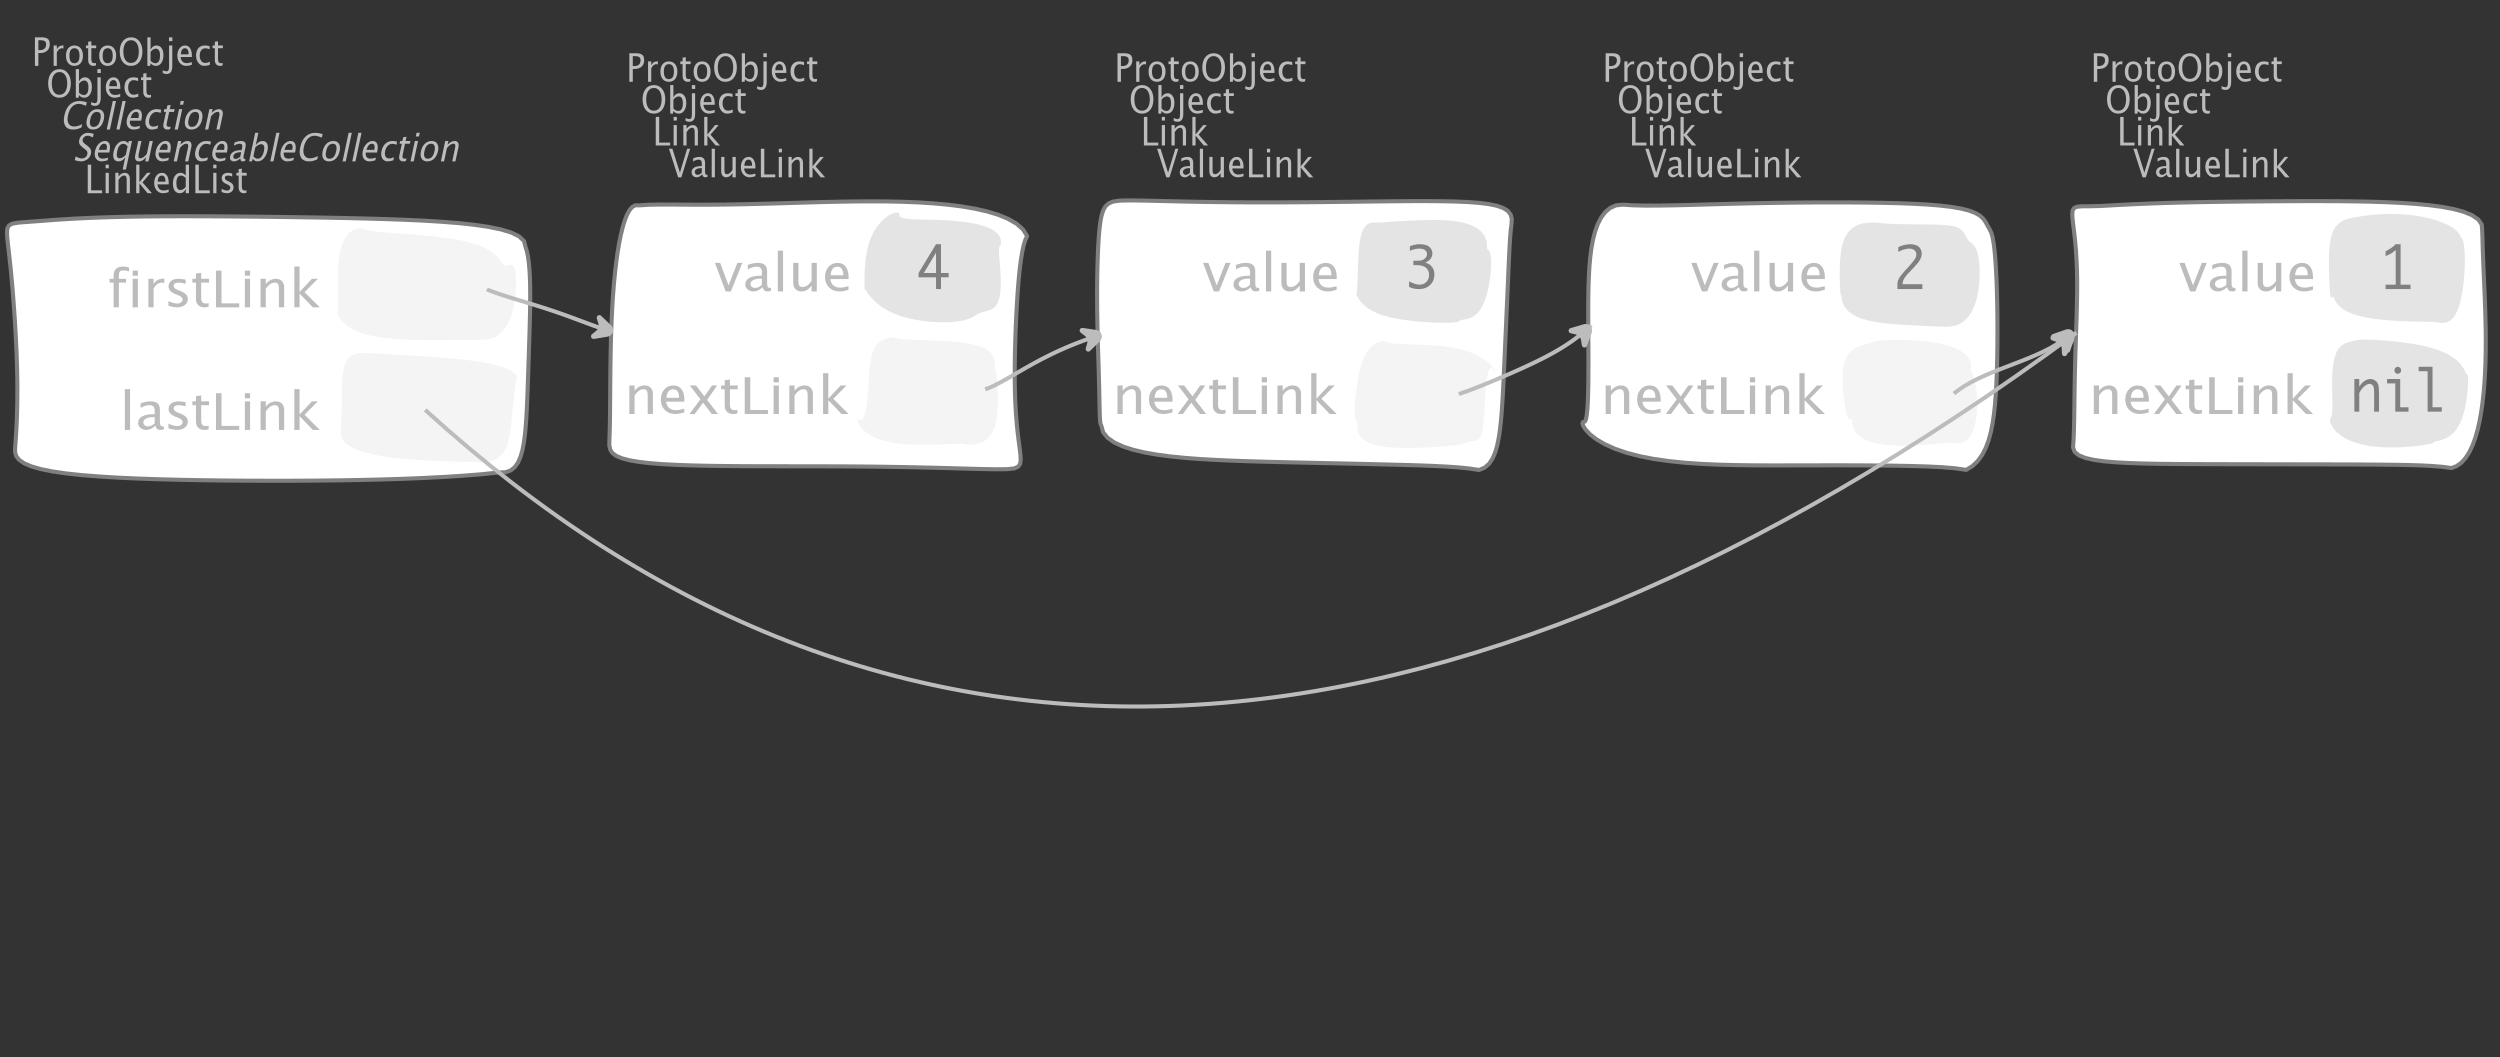<?xml version="1.0" encoding="UTF-8"?>
<svg xmlns="http://www.w3.org/2000/svg" xmlns:xlink="http://www.w3.org/1999/xlink" width="612.817pt" height="259.113pt" viewBox="0 0 612.817 259.113" version="1.1">
<rect x="0" y="0" width="612.817" height="259.113" fill="#333333" stroke="none"/>
<defs>
<g>
<symbol overflow="visible" id="glyph0-0">
<path style="stroke:none;" d="M 1.031 0 L 1.031 -5.25 L 5.25 -5.25 L 5.25 0 Z M 1.281 -0.25 L 5 -0.25 L 5 -5 L 1.281 -5 Z M 1.281 -0.25 "/>
</symbol>
<symbol overflow="visible" id="glyph0-1">
<path style="stroke:none;" d="M 0.766 0 L 0.766 -7 L 2.391 -7 C 3.109 -7 3.625 -6.867 3.938 -6.609 C 4.25 -6.348 4.406 -5.914 4.406 -5.312 C 4.406 -4.633 4.191 -4.102 3.766 -3.719 C 3.336 -3.332 2.742 -3.141 1.984 -3.141 L 1.609 -3.141 L 1.609 0 Z M 1.609 -3.859 L 1.953 -3.859 C 2.453 -3.859 2.836 -3.977 3.109 -4.219 C 3.379 -4.469 3.516 -4.812 3.516 -5.25 C 3.516 -5.625 3.406 -5.891 3.188 -6.047 C 2.977 -6.211 2.625 -6.297 2.125 -6.297 L 1.609 -6.297 Z M 1.609 -3.859 "/>
</symbol>
<symbol overflow="visible" id="glyph0-2">
<path style="stroke:none;" d="M 0.797 0 L 0.797 -5 L 1.578 -5 L 1.578 -4.062 C 1.891 -4.688 2.348 -5 2.953 -5 C 3.035 -5 3.117 -5.023 3.203 -5.078 L 3.203 -4.25 C 3.066 -4.301 2.945 -4.328 2.844 -4.328 C 2.344 -4.328 1.922 -3.984 1.578 -3.297 L 1.578 0 Z M 0.797 0 "/>
</symbol>
<symbol overflow="visible" id="glyph0-3">
<path style="stroke:none;" d="M 2.5 0 C 1.875 0 1.375 -0.223 1 -0.672 C 0.633 -1.129 0.453 -1.738 0.453 -2.5 C 0.453 -3.27 0.633 -3.879 1 -4.328 C 1.375 -4.773 1.883 -5 2.531 -5 C 3.164 -5 3.672 -4.773 4.047 -4.328 C 4.422 -3.879 4.609 -3.27 4.609 -2.5 C 4.609 -1.719 4.422 -1.102 4.047 -0.656 C 3.672 -0.219 3.156 0 2.5 0 Z M 2.516 -0.656 C 3.348 -0.656 3.766 -1.27 3.766 -2.5 C 3.766 -3.719 3.352 -4.328 2.531 -4.328 C 1.707 -4.328 1.297 -3.711 1.297 -2.484 C 1.297 -1.266 1.703 -0.656 2.516 -0.656 Z M 2.516 -0.656 "/>
</symbol>
<symbol overflow="visible" id="glyph0-4">
<path style="stroke:none;" d="M 2.734 -0.719 L 2.734 -0.109 C 2.598 -0.066 2.484 -0.035 2.391 -0.016 C 2.305 -0.004 2.211 0 2.109 0 C 1.766 0 1.484 -0.094 1.266 -0.281 C 0.973 -0.531 0.828 -0.922 0.828 -1.453 L 0.828 -4.328 L 0.281 -4.328 L 0.281 -5 L 0.828 -5 L 0.828 -5.922 L 1.609 -6.031 L 1.609 -5 L 2.797 -5 L 2.797 -4.328 L 1.609 -4.328 L 1.609 -1.625 C 1.609 -1.281 1.664 -1.035 1.781 -0.891 C 1.832 -0.816 1.91 -0.758 2.016 -0.719 C 2.117 -0.676 2.234 -0.656 2.359 -0.656 C 2.461 -0.656 2.586 -0.676 2.734 -0.719 Z M 2.734 -0.719 "/>
</symbol>
<symbol overflow="visible" id="glyph0-5">
<path style="stroke:none;" d="M 3.172 0 C 2.336 0 1.672 -0.316 1.172 -0.953 C 0.672 -1.598 0.422 -2.445 0.422 -3.5 C 0.422 -4.562 0.672 -5.41 1.172 -6.047 C 1.68 -6.68 2.359 -7 3.203 -7 C 4.047 -7 4.719 -6.68 5.219 -6.047 C 5.727 -5.41 5.984 -4.566 5.984 -3.516 C 5.984 -2.441 5.727 -1.586 5.219 -0.953 C 4.719 -0.316 4.035 0 3.172 0 Z M 3.172 -0.719 C 3.785 -0.719 4.258 -0.961 4.594 -1.453 C 4.926 -1.941 5.094 -2.629 5.094 -3.516 C 5.094 -4.391 4.922 -5.07 4.578 -5.562 C 4.242 -6.051 3.785 -6.297 3.203 -6.297 C 2.609 -6.297 2.145 -6.047 1.812 -5.547 C 1.477 -5.055 1.312 -4.379 1.312 -3.516 C 1.312 -2.641 1.473 -1.953 1.797 -1.453 C 2.129 -0.961 2.586 -0.719 3.172 -0.719 Z M 3.172 -0.719 "/>
</symbol>
<symbol overflow="visible" id="glyph0-6">
<path style="stroke:none;" d="M 0.797 0 L 0.797 -7 L 1.578 -7 L 1.578 -3.969 C 1.91 -4.656 2.398 -5 3.047 -5 C 3.566 -5 3.977 -4.785 4.281 -4.359 C 4.582 -3.941 4.734 -3.367 4.734 -2.641 C 4.734 -1.848 4.562 -1.207 4.219 -0.719 C 3.883 -0.238 3.438 0 2.875 0 C 2.352 0 1.922 -0.219 1.578 -0.656 L 1.484 0 Z M 1.578 -1.25 C 1.984 -0.852 2.375 -0.656 2.75 -0.656 C 3.508 -0.656 3.891 -1.285 3.891 -2.547 C 3.891 -3.66 3.551 -4.219 2.875 -4.219 C 2.438 -4.219 2.004 -3.957 1.578 -3.438 Z M 1.578 -1.25 "/>
</symbol>
<symbol overflow="visible" id="glyph0-7">
<path style="stroke:none;" d="M -0.625 1.766 L -0.625 1.062 C -0.25 1.238 0.031 1.328 0.219 1.328 C 0.5 1.328 0.688 1.242 0.781 1.078 C 0.875 0.91 0.922 0.57 0.922 0.062 L 0.922 -5 L 1.719 -5 L 1.719 0.047 C 1.719 1.348 1.242 2 0.297 2 C 0.016 2 -0.289 1.922 -0.625 1.766 Z M 0.906 -6.062 L 0.906 -7 L 1.734 -7 L 1.734 -6.062 Z M 0.906 -6.062 "/>
</symbol>
<symbol overflow="visible" id="glyph0-8">
<path style="stroke:none;" d="M 4 -0.266 C 3.469 -0.086 3.008 0 2.625 0 C 1.988 0 1.469 -0.234 1.062 -0.703 C 0.656 -1.172 0.453 -1.773 0.453 -2.516 C 0.453 -3.242 0.629 -3.836 0.984 -4.297 C 1.336 -4.766 1.797 -5 2.359 -5 C 2.879 -5 3.285 -4.773 3.578 -4.328 C 3.867 -3.891 4.016 -3.27 4.016 -2.469 L 4.016 -2.172 L 1.25 -2.172 C 1.363 -1.172 1.875 -0.672 2.781 -0.672 C 3.102 -0.672 3.508 -0.754 4 -0.922 Z M 1.297 -2.828 L 3.219 -2.828 C 3.219 -3.828 2.914 -4.328 2.312 -4.328 C 1.695 -4.328 1.359 -3.828 1.297 -2.828 Z M 1.297 -2.828 "/>
</symbol>
<symbol overflow="visible" id="glyph0-9">
<path style="stroke:none;" d="M 2.5 0 C 1.906 0 1.414 -0.238 1.031 -0.719 C 0.645 -1.195 0.453 -1.797 0.453 -2.516 C 0.453 -3.297 0.641 -3.906 1.016 -4.344 C 1.398 -4.781 1.941 -5 2.641 -5 C 2.973 -5 3.352 -4.945 3.781 -4.844 L 3.781 -4.094 C 3.332 -4.238 2.969 -4.312 2.688 -4.312 C 2.281 -4.312 1.953 -4.145 1.703 -3.812 C 1.461 -3.488 1.344 -3.051 1.344 -2.5 C 1.344 -1.969 1.469 -1.535 1.719 -1.203 C 1.969 -0.879 2.297 -0.719 2.703 -0.719 C 3.066 -0.719 3.441 -0.816 3.828 -1.016 L 3.828 -0.266 C 3.316 -0.086 2.875 0 2.5 0 Z M 2.5 0 "/>
</symbol>
<symbol overflow="visible" id="glyph0-10">
<path style="stroke:none;" d="M 0.766 0 L 0.766 -7 L 1.609 -7 L 1.609 -0.703 L 4.297 -0.703 L 4.297 0 Z M 0.766 0 "/>
</symbol>
<symbol overflow="visible" id="glyph0-11">
<path style="stroke:none;" d="M 0.797 0 L 0.797 -5 L 1.578 -5 L 1.578 0 Z M 0.797 -6.109 L 0.797 -7 L 1.578 -7 L 1.578 -6.109 Z M 0.797 -6.109 "/>
</symbol>
<symbol overflow="visible" id="glyph0-12">
<path style="stroke:none;" d="M 0.797 0 L 0.797 -5 L 1.578 -5 L 1.578 -4.078 C 2.004 -4.691 2.52 -5 3.125 -5 C 3.5 -5 3.797 -4.863 4.016 -4.594 C 4.242 -4.32 4.359 -3.961 4.359 -3.516 L 4.359 0 L 3.578 0 L 3.578 -3.297 C 3.578 -3.672 3.523 -3.938 3.422 -4.094 C 3.328 -4.258 3.172 -4.344 2.953 -4.344 C 2.473 -4.344 2.016 -3.977 1.578 -3.25 L 1.578 0 Z M 0.797 0 "/>
</symbol>
<symbol overflow="visible" id="glyph0-13">
<path style="stroke:none;" d="M 0.797 0 L 0.797 -7 L 1.578 -7 L 1.578 -2.688 L 3.453 -5 L 4.344 -5 L 2.328 -2.656 L 4.656 0 L 3.594 0 L 1.578 -2.422 L 1.578 0 Z M 0.797 0 "/>
</symbol>
<symbol overflow="visible" id="glyph0-14">
<path style="stroke:none;" d="M 2.328 0 L 0.078 -7 L 0.922 -7 L 2.766 -1.141 L 4.547 -7 L 5.281 -7 L 3.125 0 Z M 2.328 0 "/>
</symbol>
<symbol overflow="visible" id="glyph0-15">
<path style="stroke:none;" d="M 3.047 -0.734 C 2.566 -0.242 2.109 0 1.672 0 C 1.305 0 1.004 -0.113 0.766 -0.344 C 0.535 -0.57 0.422 -0.867 0.422 -1.234 C 0.422 -1.723 0.617 -2.098 1.016 -2.359 C 1.41 -2.617 1.984 -2.75 2.734 -2.75 L 2.922 -2.75 L 2.922 -3.406 C 2.922 -4.02 2.66 -4.328 2.141 -4.328 C 1.723 -4.328 1.273 -4.172 0.797 -3.859 L 0.797 -4.625 C 1.328 -4.875 1.828 -5 2.297 -5 C 2.785 -5 3.145 -4.875 3.375 -4.625 C 3.602 -4.383 3.719 -4.016 3.719 -3.516 L 3.719 -1.359 C 3.719 -0.859 3.859 -0.609 4.141 -0.609 C 4.172 -0.609 4.223 -0.613 4.297 -0.625 L 4.344 -0.141 C 4.164 -0.047 3.969 0 3.75 0 C 3.383 0 3.148 -0.242 3.047 -0.734 Z M 2.922 -1.141 L 2.922 -2.25 L 2.656 -2.25 C 2.227 -2.25 1.879 -2.16 1.609 -1.984 C 1.336 -1.816 1.203 -1.598 1.203 -1.328 C 1.203 -1.117 1.27 -0.945 1.406 -0.812 C 1.539 -0.676 1.703 -0.609 1.891 -0.609 C 2.223 -0.609 2.566 -0.785 2.922 -1.141 Z M 2.922 -1.141 "/>
</symbol>
<symbol overflow="visible" id="glyph0-16">
<path style="stroke:none;" d="M 0.797 0 L 0.797 -7 L 1.578 -7 L 1.578 0 Z M 0.797 0 "/>
</symbol>
<symbol overflow="visible" id="glyph0-17">
<path style="stroke:none;" d="M 3.516 0 L 3.516 -1.031 C 3.098 -0.344 2.586 0 1.984 0 C 1.609 0 1.305 -0.129 1.078 -0.391 C 0.859 -0.66 0.75 -1.023 0.75 -1.484 L 0.75 -5 L 1.531 -5 L 1.531 -1.781 C 1.531 -1.406 1.578 -1.141 1.672 -0.984 C 1.773 -0.836 1.938 -0.766 2.156 -0.766 C 2.633 -0.766 3.086 -1.117 3.516 -1.828 L 3.516 -5 L 4.312 -5 L 4.312 0 Z M 3.516 0 "/>
</symbol>
<symbol overflow="visible" id="glyph0-18">
<path style="stroke:none;" d="M 3.594 0 L 3.594 -1.031 C 3.27 -0.344 2.785 0 2.141 0 C 1.609 0 1.191 -0.207 0.891 -0.625 C 0.598 -1.039 0.453 -1.617 0.453 -2.359 C 0.453 -3.148 0.617 -3.785 0.953 -4.266 C 1.297 -4.754 1.75 -5 2.312 -5 C 2.82 -5 3.25 -4.773 3.594 -4.328 L 3.594 -7 L 4.391 -7 L 4.391 0 Z M 3.594 -3.734 C 3.188 -4.129 2.797 -4.328 2.422 -4.328 C 1.672 -4.328 1.297 -3.695 1.297 -2.438 C 1.297 -1.332 1.629 -0.781 2.297 -0.781 C 2.742 -0.781 3.176 -1.039 3.594 -1.562 Z M 3.594 -3.734 "/>
</symbol>
<symbol overflow="visible" id="glyph0-19">
<path style="stroke:none;" d="M 1.781 0 C 1.414 0 0.977 -0.094 0.469 -0.281 L 0.469 -1.078 C 0.977 -0.797 1.426 -0.656 1.812 -0.656 C 2.039 -0.656 2.227 -0.723 2.375 -0.859 C 2.531 -0.992 2.609 -1.164 2.609 -1.375 C 2.609 -1.664 2.395 -1.91 1.969 -2.109 L 1.516 -2.312 C 0.828 -2.625 0.484 -3.07 0.484 -3.656 C 0.484 -4.07 0.617 -4.398 0.891 -4.641 C 1.16 -4.879 1.531 -5 2 -5 C 2.238 -5 2.539 -4.957 2.906 -4.875 L 3.062 -4.844 L 3.062 -4.109 C 2.625 -4.254 2.273 -4.328 2.016 -4.328 C 1.504 -4.328 1.25 -4.125 1.25 -3.719 C 1.25 -3.469 1.441 -3.25 1.828 -3.062 L 2.219 -2.891 C 2.645 -2.691 2.945 -2.477 3.125 -2.25 C 3.301 -2.031 3.391 -1.758 3.391 -1.438 C 3.391 -1.02 3.238 -0.676 2.938 -0.406 C 2.633 -0.133 2.25 0 1.781 0 Z M 1.781 0 "/>
</symbol>
<symbol overflow="visible" id="glyph1-0">
<path style="stroke:none;" d="M 1.594 0 L 1.594 -8.422 L 8.422 -8.422 L 8.422 0 Z M 2 -0.422 L 8 -0.422 L 8 -8 L 2 -8 Z M 2 -0.422 "/>
</symbol>
<symbol overflow="visible" id="glyph1-1">
<path style="stroke:none;" d="M 2.719 0 L 0.094 -7 L 1.375 -7 L 3.422 -1.484 L 5.594 -7 L 6.797 -7 L 4 0 Z M 2.719 0 "/>
</symbol>
<symbol overflow="visible" id="glyph1-2">
<path style="stroke:none;" d="M 4.922 -1.031 C 4.16 -0.344 3.422 0 2.703 0 C 2.117 0 1.633 -0.16 1.25 -0.484 C 0.863 -0.805 0.672 -1.219 0.672 -1.719 C 0.672 -2.406 0.992 -2.93 1.641 -3.297 C 2.285 -3.672 3.219 -3.859 4.438 -3.859 L 4.734 -3.859 L 4.734 -4.766 C 4.734 -5.641 4.312 -6.078 3.469 -6.078 C 2.789 -6.078 2.062 -5.852 1.281 -5.406 L 1.281 -6.5 C 2.145 -6.832 2.953 -7 3.703 -7 C 4.492 -7 5.078 -6.832 5.453 -6.5 C 5.828 -6.164 6.016 -5.641 6.016 -4.922 L 6.016 -1.891 C 6.016 -1.203 6.242 -0.859 6.703 -0.859 C 6.754 -0.859 6.832 -0.863 6.938 -0.875 L 7.031 -0.203 C 6.738 -0.066 6.422 0 6.078 0 C 5.473 0 5.086 -0.344 4.922 -1.031 Z M 4.734 -1.594 L 4.734 -3.141 L 4.312 -3.141 C 3.602 -3.141 3.031 -3.02 2.594 -2.781 C 2.164 -2.551 1.953 -2.238 1.953 -1.844 C 1.953 -1.57 2.062 -1.336 2.281 -1.141 C 2.5 -0.953 2.766 -0.859 3.078 -0.859 C 3.609 -0.859 4.16 -1.102 4.734 -1.594 Z M 4.734 -1.594 "/>
</symbol>
<symbol overflow="visible" id="glyph1-3">
<path style="stroke:none;" d="M 1.281 0 L 1.281 -10 L 2.562 -10 L 2.562 0 Z M 1.281 0 "/>
</symbol>
<symbol overflow="visible" id="glyph1-4">
<path style="stroke:none;" d="M 5.703 0 L 5.703 -1.453 C 5.016 -0.484 4.188 0 3.219 0 C 2.602 0 2.113 -0.188 1.75 -0.562 C 1.383 -0.938 1.203 -1.445 1.203 -2.094 L 1.203 -7 L 2.484 -7 L 2.484 -2.484 C 2.484 -1.973 2.562 -1.609 2.719 -1.391 C 2.875 -1.18 3.129 -1.078 3.484 -1.078 C 4.266 -1.078 5.004 -1.57 5.703 -2.562 L 5.703 -7 L 6.984 -7 L 6.984 0 Z M 5.703 0 "/>
</symbol>
<symbol overflow="visible" id="glyph1-5">
<path style="stroke:none;" d="M 6.469 -0.375 C 5.602 -0.125 4.863 0 4.25 0 C 3.207 0 2.359 -0.328 1.703 -0.984 C 1.047 -1.641 0.719 -2.484 0.719 -3.516 C 0.719 -4.535 1.004 -5.367 1.578 -6.016 C 2.16 -6.672 2.906 -7 3.812 -7 C 4.664 -7 5.328 -6.688 5.797 -6.062 C 6.266 -5.445 6.5 -4.566 6.5 -3.422 L 6.484 -3.031 L 2.031 -3.031 C 2.219 -1.633 3.039 -0.938 4.5 -0.938 C 5.031 -0.938 5.688 -1.055 6.469 -1.297 Z M 2.094 -3.969 L 5.203 -3.969 C 5.203 -5.363 4.711 -6.062 3.734 -6.062 C 2.754 -6.062 2.207 -5.363 2.094 -3.969 Z M 2.094 -3.969 "/>
</symbol>
<symbol overflow="visible" id="glyph1-6">
<path style="stroke:none;" d="M 1.281 0 L 1.281 -7 L 2.562 -7 L 2.562 -5.703 C 3.238 -6.566 4.066 -7 5.047 -7 C 5.66 -7 6.148 -6.812 6.516 -6.438 C 6.879 -6.062 7.062 -5.555 7.062 -4.922 L 7.062 0 L 5.781 0 L 5.781 -4.625 C 5.781 -5.145 5.703 -5.516 5.547 -5.734 C 5.391 -5.961 5.133 -6.078 4.781 -6.078 C 4 -6.078 3.258 -5.566 2.562 -4.547 L 2.562 0 Z M 1.281 0 "/>
</symbol>
<symbol overflow="visible" id="glyph1-7">
<path style="stroke:none;" d="M 0.312 0 L 3 -3.609 L 0.391 -7 L 1.906 -7 L 3.969 -4.312 L 5.844 -7 L 7.094 -7 L 4.641 -3.453 L 7.312 0 L 5.781 0 L 3.656 -2.766 L 1.594 0 Z M 0.312 0 "/>
</symbol>
<symbol overflow="visible" id="glyph1-8">
<path style="stroke:none;" d="M 4.438 -1.016 L 4.438 -0.156 C 4.207 -0.094 4.02 -0.051 3.875 -0.031 C 3.727 -0.008 3.57 0 3.406 0 C 2.852 0 2.398 -0.133 2.047 -0.406 C 1.566 -0.758 1.328 -1.305 1.328 -2.047 L 1.328 -6.062 L 0.453 -6.062 L 0.453 -7 L 1.328 -7 L 1.328 -8.281 L 2.609 -8.453 L 2.609 -7 L 4.531 -7 L 4.531 -6.062 L 2.609 -6.062 L 2.609 -2.281 C 2.609 -1.801 2.703 -1.457 2.891 -1.25 C 2.973 -1.145 3.094 -1.066 3.25 -1.016 C 3.414 -0.961 3.602 -0.938 3.812 -0.938 C 3.977 -0.938 4.188 -0.961 4.438 -1.016 Z M 4.438 -1.016 "/>
</symbol>
<symbol overflow="visible" id="glyph1-9">
<path style="stroke:none;" d="M 1.25 0 L 1.25 -9 L 2.609 -9 L 2.609 -0.984 L 6.938 -0.984 L 6.938 0 Z M 1.25 0 "/>
</symbol>
<symbol overflow="visible" id="glyph1-10">
<path style="stroke:none;" d="M 1.281 0 L 1.281 -7 L 2.562 -7 L 2.562 0 Z M 1.281 -7.75 L 1.281 -9 L 2.562 -9 L 2.562 -7.75 Z M 1.281 -7.75 "/>
</symbol>
<symbol overflow="visible" id="glyph1-11">
<path style="stroke:none;" d="M 1.281 0 L 1.281 -10 L 2.562 -10 L 2.562 -3.766 L 5.594 -7 L 7.031 -7 L 3.781 -3.719 L 7.531 0 L 5.812 0 L 2.562 -3.391 L 2.562 0 Z M 1.281 0 "/>
</symbol>
<symbol overflow="visible" id="glyph1-12">
<path style="stroke:none;" d="M 2.812 -6.062 L 2.812 0 L 1.516 0 L 1.516 -6.062 L 0.516 -6.062 L 0.516 -7 L 1.516 -7 L 1.516 -7.75 C 1.516 -9.25 2.285 -10 3.828 -10 C 4.254 -10 4.742 -9.93 5.297 -9.797 L 5.297 -8.828 C 4.711 -8.984 4.25 -9.062 3.906 -9.062 C 3.488 -9.062 3.203 -8.973 3.047 -8.797 C 2.891 -8.617 2.812 -8.301 2.812 -7.844 L 2.812 -7 L 4.578 -7 L 4.578 -6.062 Z M 2.812 -6.062 "/>
</symbol>
<symbol overflow="visible" id="glyph1-13">
<path style="stroke:none;" d="M 1.281 0 L 1.281 -7 L 2.562 -7 L 2.562 -5.703 C 3.07 -6.566 3.812 -7 4.781 -7 C 4.906 -7 5.039 -7.035 5.188 -7.109 L 5.188 -5.953 C 4.969 -6.023 4.77 -6.062 4.594 -6.062 C 3.789 -6.062 3.113 -5.582 2.562 -4.625 L 2.562 0 Z M 1.281 0 "/>
</symbol>
<symbol overflow="visible" id="glyph1-14">
<path style="stroke:none;" d="M 2.891 0 C 2.297 0 1.582 -0.133 0.75 -0.406 L 0.75 -1.531 C 1.582 -1.133 2.312 -0.938 2.938 -0.938 C 3.301 -0.938 3.602 -1.031 3.844 -1.219 C 4.094 -1.406 4.219 -1.641 4.219 -1.922 C 4.219 -2.328 3.879 -2.672 3.203 -2.953 L 2.453 -3.25 C 1.336 -3.688 0.781 -4.312 0.781 -5.125 C 0.781 -5.707 1 -6.164 1.438 -6.5 C 1.875 -6.832 2.473 -7 3.234 -7 C 3.629 -7 4.117 -6.945 4.703 -6.844 L 4.969 -6.797 L 4.969 -5.781 C 4.25 -5.977 3.68 -6.078 3.266 -6.078 C 2.441 -6.078 2.031 -5.789 2.031 -5.219 C 2.031 -4.852 2.344 -4.547 2.969 -4.297 L 3.578 -4.047 C 4.273 -3.773 4.77 -3.484 5.062 -3.172 C 5.352 -2.867 5.5 -2.484 5.5 -2.016 C 5.5 -1.422 5.254 -0.938 4.766 -0.562 C 4.273 -0.188 3.648 0 2.891 0 Z M 2.891 0 "/>
</symbol>
<symbol overflow="visible" id="glyph2-0">
<path style="stroke:none;" d="M 5.891 0 L 0.953 0 L 0.953 -10.047 L 5.891 -10.047 Z M 4.922 -9.078 L 1.938 -9.078 L 1.938 -0.969 L 4.922 -0.969 Z M 4.922 -9.078 "/>
</symbol>
<symbol overflow="visible" id="glyph2-1">
<path style="stroke:none;" d="M 3.703 -1.078 L 3.703 -9.594 C 3.336 -9.27 2.984 -8.992 2.641 -8.766 C 2.297 -8.547 1.82 -8.32 1.219 -8.094 L 1.219 -9.281 C 2.176 -9.719 3.004 -10.289 3.703 -11 L 4.906 -11 L 4.906 -1.078 L 7.328 -1.078 L 7.328 0 L 1.219 0 L 1.219 -1.078 Z M 3.703 -1.078 "/>
</symbol>
<symbol overflow="visible" id="glyph2-2">
<path style="stroke:none;" d="M 1.016 0 L 1.016 -8 L 2.219 -8 L 2.219 -6.094 C 2.562 -6.695 2.977 -7.164 3.469 -7.5 C 3.957 -7.832 4.453 -8 4.953 -8 C 5.379 -8 5.766 -7.875 6.109 -7.625 C 6.461 -7.383 6.707 -7.066 6.844 -6.672 C 6.988 -6.273 7.062 -5.5 7.062 -4.344 L 7.062 0 L 5.859 0 L 5.859 -4.516 C 5.859 -5.254 5.82 -5.742 5.75 -5.984 C 5.688 -6.223 5.562 -6.422 5.375 -6.578 C 5.195 -6.734 5.004 -6.812 4.797 -6.812 C 4.367 -6.812 3.91 -6.598 3.422 -6.172 C 2.93 -5.742 2.531 -5.203 2.219 -4.547 L 2.219 0 Z M 1.016 0 "/>
</symbol>
<symbol overflow="visible" id="glyph2-3">
<path style="stroke:none;" d="M 3.047 0 L 3.047 -6.922 L 1.031 -6.922 L 1.031 -8 L 4.25 -8 L 4.25 -1.078 L 6.281 -1.078 L 6.281 0 Z M 2.844 -10.125 C 2.844 -10.414 2.938 -10.633 3.125 -10.781 C 3.312 -10.926 3.488 -11 3.656 -11 C 3.82 -11 4 -10.926 4.188 -10.781 C 4.375 -10.633 4.469 -10.414 4.469 -10.125 C 4.469 -9.832 4.375 -9.613 4.188 -9.469 C 4 -9.332 3.82 -9.266 3.656 -9.266 C 3.488 -9.266 3.312 -9.332 3.125 -9.469 C 2.938 -9.613 2.844 -9.832 2.844 -10.125 Z M 2.844 -10.125 "/>
</symbol>
<symbol overflow="visible" id="glyph2-4">
<path style="stroke:none;" d="M 2.969 0 L 2.969 -9.906 L 0.781 -9.906 L 0.781 -11 L 4.172 -11 L 4.172 -1.078 L 6.438 -1.078 L 6.438 0 Z M 2.969 0 "/>
</symbol>
<symbol overflow="visible" id="glyph2-5">
<path style="stroke:none;" d="M 4.594 0 L 4.594 -2.875 L 0.312 -2.875 L 0.312 -3.938 L 4.594 -11 L 5.812 -11 L 5.812 -3.938 L 7.688 -3.938 L 7.688 -2.875 L 5.812 -2.875 L 5.812 0 Z M 4.594 -3.938 L 4.594 -8.922 L 1.594 -3.938 Z M 4.594 -3.938 "/>
</symbol>
<symbol overflow="visible" id="glyph2-6">
<path style="stroke:none;" d="M 7.078 0 L 0.969 0 L 0.969 -1.172 C 0.969 -1.484 1.023 -1.812 1.141 -2.156 C 1.266 -2.5 1.488 -2.883 1.812 -3.312 C 2.145 -3.738 2.492 -4.156 2.859 -4.562 L 3.547 -5.297 C 3.691 -5.453 4 -5.801 4.469 -6.344 C 4.938 -6.895 5.242 -7.316 5.391 -7.609 C 5.535 -7.91 5.609 -8.203 5.609 -8.484 C 5.609 -8.941 5.438 -9.297 5.094 -9.547 C 4.75 -9.797 4.359 -9.922 3.922 -9.922 C 3.672 -9.922 3.395 -9.891 3.094 -9.828 C 2.789 -9.766 2.523 -9.695 2.297 -9.625 C 2.066 -9.551 1.691 -9.383 1.172 -9.125 L 1.172 -10.266 C 1.711 -10.547 2.258 -10.738 2.812 -10.844 C 3.363 -10.945 3.816 -11 4.172 -11 C 4.691 -11 5.172 -10.906 5.609 -10.719 C 6.055 -10.539 6.383 -10.266 6.594 -9.891 C 6.812 -9.516 6.922 -9.109 6.922 -8.672 C 6.922 -8.191 6.781 -7.695 6.5 -7.188 C 6.227 -6.688 5.711 -6.039 4.953 -5.25 L 4.203 -4.469 L 3.578 -3.828 C 3.191 -3.398 2.875 -2.988 2.625 -2.594 C 2.383 -2.195 2.25 -1.727 2.219 -1.188 L 7.078 -1.188 Z M 7.078 0 "/>
</symbol>
<symbol overflow="visible" id="glyph2-7">
<path style="stroke:none;" d="M 0.938 -0.516 L 0.938 -1.906 C 1.938 -1.352 2.801 -1.078 3.531 -1.078 C 4.195 -1.078 4.75 -1.301 5.188 -1.75 C 5.625 -2.207 5.844 -2.781 5.844 -3.469 C 5.844 -4.176 5.602 -4.754 5.125 -5.203 C 4.645 -5.648 3.828 -5.875 2.672 -5.875 L 2 -5.875 L 2 -6.938 L 2.938 -6.938 C 3.781 -6.938 4.391 -7.102 4.766 -7.438 C 5.148 -7.781 5.344 -8.16 5.344 -8.578 C 5.344 -8.953 5.188 -9.27 4.875 -9.531 C 4.562 -9.789 4.086 -9.922 3.453 -9.922 C 2.734 -9.922 1.961 -9.738 1.141 -9.375 L 1.141 -10.5 C 1.961 -10.832 2.719 -11 3.406 -11 C 4.633 -11 5.484 -10.77 5.953 -10.312 C 6.422 -9.852 6.656 -9.332 6.656 -8.75 C 6.656 -8.312 6.531 -7.898 6.281 -7.516 C 6.031 -7.129 5.57 -6.789 4.906 -6.5 C 5.5 -6.312 5.941 -6.078 6.234 -5.797 C 6.535 -5.523 6.766 -5.203 6.922 -4.828 C 7.078 -4.453 7.156 -4.031 7.156 -3.562 C 7.156 -2.531 6.801 -1.676 6.094 -1 C 5.395 -0.332 4.492 0 3.391 0 C 3.066 0 2.711 -0.023 2.328 -0.078 C 1.953 -0.129 1.488 -0.273 0.938 -0.516 Z M 0.938 -0.516 "/>
</symbol>
<symbol overflow="visible" id="glyph3-0">
<path style="stroke:none;" d="M 1.031 0 L 2.141 -5.25 L 6.359 -5.25 L 5.25 0 Z M 1.328 -0.25 L 5.047 -0.25 L 6.062 -5 L 2.344 -5 Z M 1.328 -0.25 "/>
</symbol>
<symbol overflow="visible" id="glyph3-1">
<path style="stroke:none;" d="M 3.312 0 C 2.395 0 1.75 -0.301 1.375 -0.906 C 1 -1.52 0.93 -2.383 1.172 -3.5 C 1.398 -4.602 1.832 -5.461 2.469 -6.078 C 3.113 -6.691 3.906 -7 4.844 -7 C 5.375 -7 5.977 -6.898 6.656 -6.703 L 6.469 -5.828 C 5.727 -6.141 5.133 -6.297 4.688 -6.297 C 4.039 -6.297 3.488 -6.051 3.031 -5.562 C 2.57 -5.07 2.242 -4.379 2.047 -3.484 C 1.867 -2.641 1.914 -1.973 2.188 -1.484 C 2.469 -0.992 2.93 -0.75 3.578 -0.75 C 4.148 -0.75 4.797 -0.941 5.516 -1.328 L 5.344 -0.516 C 4.688 -0.172 4.008 0 3.312 0 Z M 3.312 0 "/>
</symbol>
<symbol overflow="visible" id="glyph3-2">
<path style="stroke:none;" d="M 2.5 0 C 1.875 0 1.422 -0.223 1.141 -0.672 C 0.867 -1.129 0.816 -1.738 0.984 -2.5 C 1.148 -3.27 1.461 -3.879 1.922 -4.328 C 2.391 -4.773 2.945 -5 3.594 -5 C 4.227 -5 4.688 -4.773 4.969 -4.328 C 5.25 -3.879 5.305 -3.27 5.141 -2.5 C 4.973 -1.719 4.656 -1.102 4.188 -0.656 C 3.719 -0.219 3.156 0 2.5 0 Z M 2.656 -0.656 C 3.488 -0.656 4.035 -1.27 4.297 -2.5 C 4.555 -3.719 4.273 -4.328 3.453 -4.328 C 2.629 -4.328 2.086 -3.711 1.828 -2.484 C 1.566 -1.266 1.844 -0.656 2.656 -0.656 Z M 2.656 -0.656 "/>
</symbol>
<symbol overflow="visible" id="glyph3-3">
<path style="stroke:none;" d="M 0.797 0 L 2.281 -7 L 3.062 -7 L 1.578 0 Z M 0.797 0 "/>
</symbol>
<symbol overflow="visible" id="glyph3-4">
<path style="stroke:none;" d="M 4.062 -0.266 C 3.488 -0.086 3.008 0 2.625 0 C 1.988 0 1.516 -0.234 1.203 -0.703 C 0.898 -1.172 0.828 -1.773 0.984 -2.516 C 1.141 -3.242 1.441 -3.836 1.891 -4.297 C 2.348 -4.766 2.859 -5 3.422 -5 C 3.941 -5 4.301 -4.773 4.5 -4.328 C 4.695 -3.891 4.711 -3.27 4.547 -2.469 L 4.484 -2.172 L 1.719 -2.172 C 1.613 -1.172 2.016 -0.672 2.922 -0.672 C 3.242 -0.672 3.672 -0.754 4.203 -0.922 Z M 1.891 -2.828 L 3.812 -2.828 C 4.031 -3.828 3.836 -4.328 3.234 -4.328 C 2.617 -4.328 2.172 -3.828 1.891 -2.828 Z M 1.891 -2.828 "/>
</symbol>
<symbol overflow="visible" id="glyph3-5">
<path style="stroke:none;" d="M 2.5 0 C 1.906 0 1.469 -0.238 1.188 -0.719 C 0.906 -1.195 0.836 -1.797 0.984 -2.516 C 1.148 -3.297 1.469 -3.906 1.938 -4.344 C 2.414 -4.781 3.004 -5 3.703 -5 C 4.035 -5 4.406 -4.945 4.812 -4.844 L 4.656 -4.094 C 4.238 -4.238 3.891 -4.312 3.609 -4.312 C 3.203 -4.312 2.836 -4.145 2.516 -3.812 C 2.203 -3.488 1.988 -3.051 1.875 -2.5 C 1.758 -1.969 1.789 -1.535 1.969 -1.203 C 2.156 -0.879 2.453 -0.719 2.859 -0.719 C 3.223 -0.719 3.617 -0.816 4.047 -1.016 L 3.891 -0.266 C 3.336 -0.086 2.875 0 2.5 0 Z M 2.5 0 "/>
</symbol>
<symbol overflow="visible" id="glyph3-6">
<path style="stroke:none;" d="M 2.891 -0.719 L 2.75 -0.109 C 2.613 -0.066 2.5 -0.035 2.406 -0.016 C 2.312 -0.004 2.211 0 2.109 0 C 1.766 0 1.504 -0.094 1.328 -0.281 C 1.086 -0.531 1.023 -0.922 1.141 -1.453 L 1.75 -4.328 L 1.203 -4.328 L 1.344 -5 L 1.891 -5 L 2.094 -5.922 L 2.891 -6.031 L 2.672 -5 L 3.859 -5 L 3.719 -4.328 L 2.531 -4.328 L 1.953 -1.625 C 1.879 -1.281 1.883 -1.035 1.969 -0.891 C 2.008 -0.816 2.078 -0.758 2.172 -0.719 C 2.266 -0.676 2.375 -0.656 2.5 -0.656 C 2.602 -0.656 2.734 -0.676 2.891 -0.719 Z M 2.891 -0.719 "/>
</symbol>
<symbol overflow="visible" id="glyph3-7">
<path style="stroke:none;" d="M 0.797 0 L 1.859 -5 L 2.641 -5 L 1.578 0 Z M 2.094 -6.109 L 2.281 -7 L 3.062 -7 L 2.875 -6.109 Z M 2.094 -6.109 "/>
</symbol>
<symbol overflow="visible" id="glyph3-8">
<path style="stroke:none;" d="M 0.797 0 L 1.859 -5 L 2.641 -5 L 2.438 -4.078 C 3 -4.691 3.582 -5 4.188 -5 C 4.562 -5 4.832 -4.863 5 -4.594 C 5.164 -4.32 5.203 -3.961 5.109 -3.516 L 4.359 0 L 3.578 0 L 4.281 -3.297 C 4.363 -3.672 4.367 -3.938 4.297 -4.094 C 4.234 -4.258 4.094 -4.344 3.875 -4.344 C 3.395 -4.344 2.859 -3.977 2.266 -3.25 L 1.578 0 Z M 0.797 0 "/>
</symbol>
<symbol overflow="visible" id="glyph3-9">
<path style="stroke:none;" d="M 1.938 0 C 1.531 0 1.039 -0.098 0.469 -0.297 L 0.672 -1.234 C 1.266 -0.891 1.773 -0.719 2.203 -0.719 C 2.535 -0.719 2.82 -0.812 3.062 -1 C 3.312 -1.195 3.469 -1.453 3.531 -1.766 C 3.594 -2.035 3.578 -2.258 3.484 -2.438 C 3.391 -2.625 3.188 -2.828 2.875 -3.047 L 2.516 -3.312 C 2.086 -3.633 1.797 -3.938 1.641 -4.219 C 1.492 -4.508 1.461 -4.848 1.547 -5.234 C 1.66 -5.742 1.914 -6.164 2.312 -6.5 C 2.719 -6.832 3.176 -7 3.688 -7 C 4.145 -7 4.613 -6.914 5.094 -6.75 L 4.906 -5.891 C 4.344 -6.16 3.906 -6.297 3.594 -6.297 C 3.301 -6.297 3.039 -6.207 2.812 -6.031 C 2.582 -5.852 2.441 -5.633 2.391 -5.375 C 2.348 -5.156 2.375 -4.957 2.469 -4.781 C 2.57 -4.613 2.785 -4.41 3.109 -4.172 L 3.469 -3.906 C 3.906 -3.57 4.195 -3.258 4.344 -2.969 C 4.488 -2.676 4.52 -2.328 4.438 -1.922 C 4.312 -1.348 4.02 -0.883 3.562 -0.531 C 3.102 -0.176 2.562 0 1.938 0 Z M 1.938 0 "/>
</symbol>
<symbol overflow="visible" id="glyph3-10">
<path style="stroke:none;" d="M 3.797 -0.984 C 3.555 -0.641 3.301 -0.391 3.031 -0.234 C 2.758 -0.078 2.461 0 2.141 0 C 1.609 0 1.238 -0.207 1.031 -0.625 C 0.82 -1.039 0.797 -1.617 0.953 -2.359 C 1.117 -3.148 1.422 -3.785 1.859 -4.266 C 2.305 -4.754 2.812 -5 3.375 -5 C 3.633 -5 3.859 -4.945 4.047 -4.844 C 4.242 -4.75 4.406 -4.598 4.531 -4.391 L 4.656 -5 L 5.453 -5 L 3.969 2 L 3.172 2 Z M 3.938 -1.609 L 4.375 -3.641 C 4.312 -3.734 4.25 -3.82 4.188 -3.906 C 4.125 -3.988 4.047 -4.055 3.953 -4.109 C 3.867 -4.172 3.781 -4.219 3.688 -4.25 C 3.594 -4.289 3.477 -4.312 3.344 -4.312 C 2.969 -4.312 2.648 -4.156 2.391 -3.844 C 2.141 -3.539 1.945 -3.07 1.812 -2.438 C 1.695 -1.875 1.691 -1.453 1.797 -1.172 C 1.898 -0.898 2.117 -0.766 2.453 -0.766 C 2.898 -0.766 3.395 -1.047 3.938 -1.609 Z M 3.938 -1.609 "/>
</symbol>
<symbol overflow="visible" id="glyph3-11">
<path style="stroke:none;" d="M 3.516 0 L 3.734 -1.031 C 3.172 -0.344 2.586 0 1.984 0 C 1.609 0 1.336 -0.129 1.172 -0.391 C 1.004 -0.66 0.969 -1.023 1.062 -1.484 L 1.812 -5 L 2.594 -5 L 1.906 -1.781 C 1.832 -1.406 1.828 -1.141 1.891 -0.984 C 1.953 -0.836 2.094 -0.766 2.312 -0.766 C 2.789 -0.766 3.32 -1.117 3.906 -1.828 L 4.578 -5 L 5.375 -5 L 4.312 0 Z M 3.516 0 "/>
</symbol>
<symbol overflow="visible" id="glyph3-12">
<path style="stroke:none;" d="M 3.203 -0.734 C 2.617 -0.242 2.109 0 1.672 0 C 1.305 0 1.031 -0.113 0.844 -0.344 C 0.656 -0.57 0.602 -0.867 0.688 -1.234 C 0.789 -1.723 1.066 -2.098 1.516 -2.359 C 1.961 -2.617 2.562 -2.75 3.312 -2.75 L 3.5 -2.75 L 3.641 -3.406 C 3.773 -4.02 3.582 -4.328 3.062 -4.328 C 2.645 -4.328 2.164 -4.172 1.625 -3.859 L 1.781 -4.625 C 2.363 -4.875 2.891 -5 3.359 -5 C 3.848 -5 4.18 -4.875 4.359 -4.625 C 4.535 -4.383 4.57 -4.016 4.469 -3.516 L 4 -1.359 C 3.895 -0.859 3.984 -0.609 4.266 -0.609 C 4.297 -0.609 4.352 -0.613 4.438 -0.625 L 4.375 -0.141 C 4.176 -0.047 3.969 0 3.75 0 C 3.383 0 3.203 -0.242 3.203 -0.734 Z M 3.172 -1.141 L 3.406 -2.25 L 3.141 -2.25 C 2.711 -2.25 2.344 -2.16 2.031 -1.984 C 1.727 -1.816 1.547 -1.598 1.484 -1.328 C 1.441 -1.117 1.473 -0.945 1.578 -0.812 C 1.68 -0.676 1.828 -0.609 2.016 -0.609 C 2.348 -0.609 2.734 -0.785 3.172 -1.141 Z M 3.172 -1.141 "/>
</symbol>
<symbol overflow="visible" id="glyph3-13">
<path style="stroke:none;" d="M 0.797 0 L 2.281 -7 L 3.062 -7 L 2.422 -3.969 C 2.898 -4.656 3.461 -5 4.109 -5 C 4.629 -5 4.992 -4.785 5.203 -4.359 C 5.422 -3.941 5.453 -3.367 5.297 -2.641 C 5.129 -1.848 4.82 -1.207 4.375 -0.719 C 3.938 -0.238 3.438 0 2.875 0 C 2.352 0 1.969 -0.219 1.719 -0.656 L 1.484 0 Z M 1.844 -1.25 C 2.164 -0.852 2.516 -0.656 2.891 -0.656 C 3.648 -0.656 4.164 -1.285 4.438 -2.547 C 4.664 -3.66 4.441 -4.219 3.766 -4.219 C 3.328 -4.219 2.844 -3.957 2.312 -3.438 Z M 1.844 -1.25 "/>
</symbol>
</g>
</defs>
<g id="surface2021074">
<g style="fill:rgb(74.096%,73.705%,73.705%);fill-opacity:1;">
  <use xlink:href="#glyph0-1" x="512.481" y="20.052"/>
  <use xlink:href="#glyph0-2" x="517.036" y="20.052"/>
  <use xlink:href="#glyph0-3" x="520.407" y="20.052"/>
  <use xlink:href="#glyph0-4" x="525.469" y="20.052"/>
  <use xlink:href="#glyph0-3" x="528.551" y="20.052"/>
  <use xlink:href="#glyph0-5" x="533.613" y="20.052"/>
  <use xlink:href="#glyph0-6" x="540.015" y="20.052"/>
  <use xlink:href="#glyph0-7" x="545.201" y="20.052"/>
  <use xlink:href="#glyph0-8" x="547.708" y="20.052"/>
  <use xlink:href="#glyph0-9" x="552.299" y="20.052"/>
  <use xlink:href="#glyph0-4" x="556.52" y="20.052"/>
</g>
<g style="fill:rgb(74.096%,73.705%,73.705%);fill-opacity:1;">
  <use xlink:href="#glyph0-5" x="516.067" y="27.856"/>
  <use xlink:href="#glyph0-6" x="522.469" y="27.856"/>
  <use xlink:href="#glyph0-7" x="527.655" y="27.856"/>
  <use xlink:href="#glyph0-8" x="530.162" y="27.856"/>
  <use xlink:href="#glyph0-9" x="534.753" y="27.856"/>
  <use xlink:href="#glyph0-4" x="538.974" y="27.856"/>
</g>
<g style="fill:rgb(74.096%,73.705%,73.705%);fill-opacity:1;">
  <use xlink:href="#glyph0-10" x="518.953" y="35.659"/>
  <use xlink:href="#glyph0-11" x="523.308" y="35.659"/>
  <use xlink:href="#glyph0-12" x="525.69" y="35.659"/>
  <use xlink:href="#glyph0-13" x="530.804" y="35.659"/>
</g>
<g style="fill:rgb(74.096%,73.705%,73.705%);fill-opacity:1;">
  <use xlink:href="#glyph0-14" x="522.877" y="43.463"/>
  <use xlink:href="#glyph0-15" x="528.084" y="43.463"/>
  <use xlink:href="#glyph0-16" x="532.635" y="43.463"/>
  <use xlink:href="#glyph0-17" x="535.017" y="43.463"/>
  <use xlink:href="#glyph0-8" x="540.131" y="43.463"/>
  <use xlink:href="#glyph0-10" x="544.722" y="43.463"/>
  <use xlink:href="#glyph0-11" x="549.077" y="43.463"/>
  <use xlink:href="#glyph0-12" x="551.459" y="43.463"/>
  <use xlink:href="#glyph0-13" x="556.573" y="43.463"/>
</g>
<path style="fill-rule:evenodd;fill:rgb(100%,100%,100%);fill-opacity:1;stroke-width:1;stroke-linecap:butt;stroke-linejoin:bevel;stroke:rgb(50.049%,50.049%,50.049%);stroke-opacity:1;stroke-miterlimit:10;" d="M -44.03 -31.052 L -46.694 -30.986 L -48.538 -30.978 L -49.733 -30.869 L -50.44 -30.541 L -50.784 -29.931 L -50.874 -29.021 L -50.796 -27.806 L -50.624 -26.299 L -50.405 -24.525 L -50.183 -22.521 L -49.987 -20.322 L -49.831 -17.955 L -49.729 -15.455 L -49.679 -12.849 L -49.679 -10.154 L -49.722 -7.388 L -49.792 -4.56 L -49.886 -1.685 L -49.983 1.229 L -50.081 4.178 L -50.167 7.151 L -50.237 10.127 L -50.292 13.092 L -50.335 16.01 L -50.37 18.846 L -50.413 21.545 L -50.472 24.045 L -50.558 26.268 L -50.687 28.116 L -50.292 29.225 L -49.241 30.076 L -47.624 30.717 L -45.522 31.19 L -43.015 31.537 L -40.163 31.78 L -37.026 31.948 L -33.651 32.061 L -30.085 32.135 L -26.366 32.178 L -22.526 32.205 L -18.593 32.225 L -14.589 32.237 L -10.542 32.244 L -6.468 32.252 L -2.39 32.26 L 1.681 32.268 L 5.72 32.276 L 9.712 32.283 L 13.638 32.291 L 17.478 32.303 L 21.212 32.323 L 24.81 32.346 L 28.251 32.385 L 31.509 32.444 L 34.552 32.537 L 37.349 32.678 L 39.864 32.885 L 42.067 33.182 L 43.36 32.694 L 44.517 31.858 L 45.54 30.717 L 46.438 29.311 L 47.224 27.678 L 47.896 25.846 L 48.474 23.854 L 48.958 21.725 L 49.36 19.487 L 49.692 17.155 L 49.958 14.756 L 50.161 12.299 L 50.31 9.807 L 50.411 7.283 L 50.47 4.748 L 50.485 2.205 L 50.47 -0.334 L 50.423 -2.853 L 50.356 -5.345 L 50.271 -7.799 L 50.173 -10.201 L 50.071 -12.529 L 49.974 -14.767 L 49.884 -16.896 L 49.806 -18.892 L 49.743 -20.728 L 49.692 -22.377 L 49.653 -23.806 L 49.606 -24.982 L 49.493 -26.521 L 48.61 -27.783 L 47.091 -28.81 L 45.036 -29.646 L 42.54 -30.314 L 39.685 -30.845 L 36.544 -31.259 L 33.173 -31.58 L 29.63 -31.818 L 25.95 -31.99 L 22.177 -32.111 L 18.333 -32.185 L 14.438 -32.232 L 10.521 -32.248 L 6.587 -32.252 L 2.649 -32.236 L -1.276 -32.217 L -5.19 -32.185 L -9.081 -32.15 L -12.94 -32.103 L -16.761 -32.049 L -20.53 -31.982 L -24.233 -31.9 L -27.862 -31.799 L -31.394 -31.677 L -34.804 -31.537 L -38.065 -31.381 L -41.155 -31.213 L -44.03 -31.052 " transform="matrix(1,0,0,1,558.843,81.549)"/>
<g style="fill:rgb(74.096%,73.705%,73.705%);fill-opacity:1;">
  <use xlink:href="#glyph1-1" x="534.136" y="71.44"/>
  <use xlink:href="#glyph1-2" x="540.998" y="71.44"/>
  <use xlink:href="#glyph1-3" x="548.362" y="71.44"/>
  <use xlink:href="#glyph1-4" x="552.216" y="71.44"/>
  <use xlink:href="#glyph1-5" x="560.49" y="71.44"/>
</g>
<path style=" stroke:none;fill-rule:evenodd;fill:rgb(74.096%,73.705%,73.705%);fill-opacity:0.4;" d="M 577.648 53.234 L 575.895 53.508 L 574.516 53.984 L 573.449 54.637 L 572.641 55.445 L 572.039 56.391 L 571.605 57.457 L 571.305 58.629 L 571.105 59.887 L 570.98 61.211 L 570.914 62.586 L 570.891 63.992 L 570.891 65.41 L 570.914 66.805 L 570.949 68.16 L 571 69.434 L 571.059 70.59 L 571.137 71.586 L 571.227 72.371 L 571.344 72.891 L 571.488 73.078 L 571.664 72.867 L 571.855 72.652 L 572.031 72.91 L 572.285 73.453 L 572.68 74.137 L 573.266 74.871 L 574.066 75.59 L 575.098 76.246 L 576.355 76.824 L 577.824 77.316 L 579.484 77.723 L 581.297 78.047 L 583.23 78.301 L 585.238 78.492 L 587.273 78.633 L 589.289 78.734 L 591.238 78.797 L 593.066 78.836 L 594.734 78.863 L 596.188 78.902 L 597.391 78.988 L 598.297 79.16 L 599.457 79.086 L 600.406 78.711 L 601.188 78.078 L 601.828 77.227 L 602.355 76.199 L 602.785 75.027 L 603.141 73.75 L 603.434 72.387 L 603.668 70.977 L 603.859 69.539 L 604.004 68.098 L 604.109 66.68 L 604.172 65.305 L 604.199 63.992 L 604.188 62.762 L 604.137 61.641 L 604.047 60.645 L 603.926 59.793 L 603.77 59.109 L 603.586 58.613 L 603.387 58.332 L 603.199 58.078 L 603.035 57.723 L 602.785 57.281 L 602.375 56.77 L 601.762 56.219 L 600.93 55.641 L 599.871 55.062 L 598.602 54.508 L 597.141 53.988 L 595.516 53.527 L 593.758 53.137 L 591.902 52.828 L 589.98 52.605 L 588.027 52.477 L 586.086 52.438 L 584.191 52.477 L 582.402 52.586 L 580.77 52.742 L 579.371 52.926 L 578.289 53.102 L 577.648 53.234 "/>
<g style="fill:rgb(50.049%,50.049%,50.049%);fill-opacity:1;">
  <use xlink:href="#glyph2-1" x="583.55" y="70.859"/>
</g>
<g style="fill:rgb(74.096%,73.705%,73.705%);fill-opacity:1;">
  <use xlink:href="#glyph1-6" x="511.967" y="101.483"/>
  <use xlink:href="#glyph1-5" x="520.241" y="101.483"/>
  <use xlink:href="#glyph1-7" x="527.67" y="101.483"/>
  <use xlink:href="#glyph1-8" x="535.294" y="101.483"/>
  <use xlink:href="#glyph1-9" x="540.281" y="101.483"/>
  <use xlink:href="#glyph1-10" x="547.326" y="101.483"/>
  <use xlink:href="#glyph1-6" x="551.181" y="101.483"/>
  <use xlink:href="#glyph1-11" x="559.455" y="101.483"/>
</g>
<path style=" stroke:none;fill-rule:evenodd;fill:rgb(74.096%,73.705%,73.705%);fill-opacity:0.4;" d="M 577.145 83.484 L 576.41 83.676 L 575.625 83.875 L 574.852 84.164 L 574.133 84.582 L 573.496 85.164 L 572.957 85.922 L 572.523 86.848 L 572.191 87.93 L 571.949 89.141 L 571.793 90.457 L 571.703 91.844 L 571.668 93.27 L 571.668 94.695 L 571.688 96.086 L 571.715 97.414 L 571.734 98.648 L 571.734 99.758 L 571.699 100.719 L 571.621 101.508 L 571.488 102.102 L 571.281 102.477 L 571.137 102.887 L 571.211 103.523 L 571.52 104.293 L 572.062 105.129 L 572.828 105.969 L 573.809 106.77 L 574.984 107.496 L 576.34 108.133 L 577.855 108.66 L 579.516 109.078 L 581.293 109.383 L 583.164 109.578 L 585.105 109.672 L 587.082 109.676 L 589.055 109.602 L 590.973 109.461 L 592.762 109.277 L 594.344 109.059 L 595.605 108.828 L 596.41 108.609 L 596.578 108.422 L 596.637 108.293 L 597.121 108.18 L 597.867 108.02 L 598.746 107.758 L 599.676 107.363 L 600.582 106.812 L 601.426 106.086 L 602.18 105.184 L 602.832 104.121 L 603.379 102.918 L 603.832 101.598 L 604.191 100.199 L 604.477 98.762 L 604.691 97.332 L 604.852 95.961 L 604.953 94.699 L 605.008 93.594 L 605.004 92.695 L 604.934 92.043 L 604.789 91.676 L 604.547 91.625 L 603.93 90.359 L 603.137 89.254 L 602.184 88.293 L 601.082 87.465 L 599.855 86.75 L 598.52 86.137 L 597.086 85.609 L 595.57 85.16 L 593.992 84.781 L 592.367 84.453 L 590.707 84.176 L 589.035 83.941 L 587.371 83.742 L 585.73 83.574 L 584.141 83.441 L 582.621 83.34 L 581.203 83.273 L 579.914 83.246 L 578.785 83.266 L 577.852 83.34 L 577.145 83.484 "/>
<g style="fill:rgb(50.049%,50.049%,50.049%);fill-opacity:1;">
  <use xlink:href="#glyph2-2" x="576.102" y="100.903"/>
  <use xlink:href="#glyph2-3" x="584.103" y="100.903"/>
  <use xlink:href="#glyph2-4" x="592.104" y="100.903"/>
</g>
<g style="fill:rgb(74.096%,73.705%,73.705%);fill-opacity:1;">
  <use xlink:href="#glyph0-1" x="153.503" y="20.052"/>
  <use xlink:href="#glyph0-2" x="158.058" y="20.052"/>
  <use xlink:href="#glyph0-3" x="161.43" y="20.052"/>
  <use xlink:href="#glyph0-4" x="166.492" y="20.052"/>
  <use xlink:href="#glyph0-3" x="169.574" y="20.052"/>
  <use xlink:href="#glyph0-5" x="174.636" y="20.052"/>
  <use xlink:href="#glyph0-6" x="181.037" y="20.052"/>
  <use xlink:href="#glyph0-7" x="186.224" y="20.052"/>
  <use xlink:href="#glyph0-8" x="188.731" y="20.052"/>
  <use xlink:href="#glyph0-9" x="193.322" y="20.052"/>
  <use xlink:href="#glyph0-4" x="197.542" y="20.052"/>
</g>
<g style="fill:rgb(74.096%,73.705%,73.705%);fill-opacity:1;">
  <use xlink:href="#glyph0-5" x="157.09" y="27.856"/>
  <use xlink:href="#glyph0-6" x="163.491" y="27.856"/>
  <use xlink:href="#glyph0-7" x="168.678" y="27.856"/>
  <use xlink:href="#glyph0-8" x="171.184" y="27.856"/>
  <use xlink:href="#glyph0-9" x="175.775" y="27.856"/>
  <use xlink:href="#glyph0-4" x="179.996" y="27.856"/>
</g>
<g style="fill:rgb(74.096%,73.705%,73.705%);fill-opacity:1;">
  <use xlink:href="#glyph0-10" x="159.976" y="35.659"/>
  <use xlink:href="#glyph0-11" x="164.33" y="35.659"/>
  <use xlink:href="#glyph0-12" x="166.712" y="35.659"/>
  <use xlink:href="#glyph0-13" x="171.826" y="35.659"/>
</g>
<g style="fill:rgb(74.096%,73.705%,73.705%);fill-opacity:1;">
  <use xlink:href="#glyph0-14" x="163.9" y="43.463"/>
  <use xlink:href="#glyph0-15" x="169.107" y="43.463"/>
  <use xlink:href="#glyph0-16" x="173.658" y="43.463"/>
  <use xlink:href="#glyph0-17" x="176.04" y="43.463"/>
  <use xlink:href="#glyph0-8" x="181.154" y="43.463"/>
  <use xlink:href="#glyph0-10" x="185.745" y="43.463"/>
  <use xlink:href="#glyph0-11" x="190.1" y="43.463"/>
  <use xlink:href="#glyph0-12" x="192.482" y="43.463"/>
  <use xlink:href="#glyph0-13" x="197.596" y="43.463"/>
</g>
<path style="fill-rule:evenodd;fill:rgb(100%,100%,100%);fill-opacity:1;stroke-width:1;stroke-linecap:butt;stroke-linejoin:bevel;stroke:rgb(50.049%,50.049%,50.049%);stroke-opacity:1;stroke-miterlimit:10;" d="M -43.244 -31.201 L -44.123 -31.232 L -44.897 -30.802 L -45.584 -29.986 L -46.198 -28.838 L -46.752 -27.416 L -47.252 -25.756 L -47.701 -23.896 L -48.108 -21.869 L -48.471 -19.693 L -48.791 -17.4 L -49.076 -15.002 L -49.323 -12.521 L -49.533 -9.978 L -49.713 -7.381 L -49.858 -4.752 L -49.979 -2.103 L -50.073 0.549 L -50.143 3.19 L -50.194 5.799 L -50.233 8.366 L -50.26 10.869 L -50.28 13.299 L -50.299 15.631 L -50.315 17.846 L -50.334 19.928 L -50.362 21.854 L -50.397 23.592 L -50.436 25.119 L -50.49 26.397 L -50.506 27.6 L -50.307 28.619 L -49.768 29.479 L -48.819 30.194 L -47.42 30.791 L -45.569 31.276 L -43.28 31.67 L -40.58 31.979 L -37.518 32.221 L -34.131 32.401 L -30.471 32.533 L -26.58 32.623 L -22.506 32.682 L -18.283 32.717 L -13.951 32.737 L -9.541 32.744 L -5.084 32.748 L -0.604 32.752 L 3.881 32.764 L 8.349 32.783 L 12.779 32.819 L 17.158 32.869 L 21.463 32.94 L 25.677 33.026 L 29.779 33.123 L 33.744 33.233 L 37.541 33.338 L 41.131 33.432 L 44.478 33.483 L 47.107 33.455 L 48.767 33.264 L 49.732 32.838 L 50.201 32.127 L 50.338 31.119 L 50.26 29.815 L 50.068 28.225 L 49.822 26.377 L 49.572 24.303 L 49.342 22.026 L 49.15 19.592 L 49.01 17.022 L 48.92 14.358 L 48.873 11.619 L 48.873 8.834 L 48.904 6.022 L 48.967 3.205 L 49.056 0.397 L 49.166 -2.388 L 49.299 -5.134 L 49.451 -7.83 L 49.631 -10.451 L 49.838 -12.982 L 50.076 -15.388 L 50.357 -17.634 L 50.685 -19.67 L 51.06 -21.416 L 51.474 -22.783 L 51.931 -23.65 L 50.92 -25.287 L 49.33 -26.697 L 47.263 -27.896 L 44.802 -28.904 L 42.025 -29.74 L 38.99 -30.42 L 35.748 -30.963 L 32.334 -31.388 L 28.787 -31.709 L 25.131 -31.939 L 21.388 -32.088 L 17.584 -32.17 L 13.724 -32.193 L 9.826 -32.174 L 5.9 -32.111 L 1.963 -32.025 L -1.979 -31.916 L -5.912 -31.799 L -9.823 -31.681 L -13.701 -31.576 L -17.53 -31.486 L -21.283 -31.42 L -24.948 -31.381 L -28.498 -31.373 L -31.897 -31.384 L -35.115 -31.408 L -38.115 -31.412 L -40.842 -31.361 L -43.244 -31.201 " transform="matrix(1,0,0,1,199.865,81.549)"/>
<g style="fill:rgb(74.096%,73.705%,73.705%);fill-opacity:1;">
  <use xlink:href="#glyph1-1" x="175.159" y="71.44"/>
  <use xlink:href="#glyph1-2" x="182.021" y="71.44"/>
  <use xlink:href="#glyph1-3" x="189.384" y="71.44"/>
  <use xlink:href="#glyph1-4" x="193.238" y="71.44"/>
  <use xlink:href="#glyph1-5" x="201.513" y="71.44"/>
</g>
<path style=" stroke:none;fill-rule:evenodd;fill:rgb(74.096%,73.705%,73.705%);fill-opacity:0.4;" d="M 220.465 52.59 L 220.328 52.176 L 219.75 52.086 L 218.891 52.301 L 217.895 52.793 L 216.855 53.531 L 215.852 54.488 L 214.934 55.629 L 214.133 56.922 L 213.469 58.336 L 212.941 59.832 L 212.547 61.375 L 212.27 62.934 L 212.09 64.461 L 211.988 65.926 L 211.938 67.285 L 211.922 68.504 L 211.922 69.531 L 211.926 70.336 L 211.922 70.863 L 211.906 71.074 L 211.891 70.914 L 211.98 70.863 L 212.277 71.273 L 212.773 71.977 L 213.461 72.832 L 214.32 73.742 L 215.344 74.641 L 216.516 75.48 L 217.824 76.238 L 219.25 76.902 L 220.785 77.469 L 222.414 77.941 L 224.121 78.324 L 225.895 78.621 L 227.711 78.832 L 229.551 78.965 L 231.387 79.008 L 233.184 78.949 L 234.902 78.781 L 236.484 78.477 L 237.867 78.02 L 238.969 77.387 L 239.895 76.828 L 240.793 76.508 L 241.637 76.293 L 242.406 76.09 L 243.09 75.824 L 243.68 75.441 L 244.176 74.91 L 244.578 74.215 L 244.887 73.348 L 245.109 72.316 L 245.246 71.141 L 245.312 69.848 L 245.312 68.469 L 245.258 67.047 L 245.164 65.621 L 245.051 64.242 L 244.941 62.969 L 244.871 61.848 L 244.875 60.945 L 245.012 60.32 L 245.34 60.039 L 245.355 58.852 L 244.969 57.844 L 244.246 56.992 L 243.234 56.277 L 241.988 55.691 L 240.547 55.211 L 238.961 54.828 L 237.262 54.527 L 235.488 54.297 L 233.68 54.129 L 231.859 54.008 L 230.07 53.926 L 228.336 53.871 L 226.688 53.832 L 225.164 53.789 L 223.789 53.738 L 222.605 53.652 L 221.641 53.516 L 220.934 53.312 L 220.527 53.012 L 220.465 52.59 "/>
<g style="fill:rgb(50.049%,50.049%,50.049%);fill-opacity:1;">
  <use xlink:href="#glyph2-5" x="224.852" y="70.859"/>
</g>
<g style="fill:rgb(74.096%,73.705%,73.705%);fill-opacity:1;">
  <use xlink:href="#glyph1-6" x="152.989" y="101.483"/>
  <use xlink:href="#glyph1-5" x="161.264" y="101.483"/>
  <use xlink:href="#glyph1-7" x="168.693" y="101.483"/>
  <use xlink:href="#glyph1-8" x="176.316" y="101.483"/>
  <use xlink:href="#glyph1-9" x="181.303" y="101.483"/>
  <use xlink:href="#glyph1-10" x="188.349" y="101.483"/>
  <use xlink:href="#glyph1-6" x="192.203" y="101.483"/>
  <use xlink:href="#glyph1-11" x="200.478" y="101.483"/>
</g>
<path style=" stroke:none;fill-rule:evenodd;fill:rgb(90.127%,89.638%,89.638%);fill-opacity:0.4;" d="M 219 82.656 L 217.43 82.914 L 216.219 83.379 L 215.297 84.031 L 214.609 84.844 L 214.105 85.805 L 213.742 86.891 L 213.484 88.086 L 213.297 89.371 L 213.156 90.73 L 213.043 92.141 L 212.941 93.582 L 212.836 95.031 L 212.719 96.461 L 212.582 97.84 L 212.422 99.141 L 212.23 100.32 L 212.008 101.344 L 211.746 102.156 L 211.449 102.711 L 211.105 102.941 L 210.711 102.793 L 210.324 102.688 L 210.219 103.086 L 210.418 103.797 L 210.934 104.66 L 211.758 105.559 L 212.879 106.418 L 214.262 107.176 L 215.879 107.805 L 217.684 108.293 L 219.641 108.645 L 221.703 108.867 L 223.828 108.984 L 225.969 109.016 L 228.078 108.992 L 230.105 108.938 L 231.996 108.875 L 233.688 108.828 L 235.113 108.805 L 236.188 108.828 L 236.812 108.902 L 236.867 109.027 L 238.781 108.953 L 240.301 108.59 L 241.492 107.984 L 242.41 107.184 L 243.105 106.23 L 243.625 105.152 L 244 103.988 L 244.262 102.766 L 244.434 101.504 L 244.539 100.23 L 244.59 98.957 L 244.598 97.707 L 244.574 96.492 L 244.527 95.328 L 244.457 94.23 L 244.367 93.207 L 244.27 92.277 L 244.16 91.449 L 244.047 90.738 L 243.938 90.16 L 243.84 89.734 L 243.793 89.219 L 243.773 88.559 L 243.66 87.832 L 243.367 87.098 L 242.844 86.398 L 242.059 85.762 L 241.008 85.211 L 239.703 84.746 L 238.168 84.367 L 236.441 84.074 L 234.566 83.852 L 232.586 83.688 L 230.559 83.566 L 228.535 83.473 L 226.566 83.395 L 224.715 83.32 L 223.027 83.234 L 221.555 83.129 L 220.359 83 L 219.488 82.844 L 219 82.656 "/>
<g style="fill:rgb(74.096%,73.705%,73.705%);fill-opacity:1;">
  <use xlink:href="#glyph0-1" x="392.822" y="20.052"/>
  <use xlink:href="#glyph0-2" x="397.376" y="20.052"/>
  <use xlink:href="#glyph0-3" x="400.748" y="20.052"/>
  <use xlink:href="#glyph0-4" x="405.81" y="20.052"/>
  <use xlink:href="#glyph0-3" x="408.892" y="20.052"/>
  <use xlink:href="#glyph0-5" x="413.954" y="20.052"/>
  <use xlink:href="#glyph0-6" x="420.356" y="20.052"/>
  <use xlink:href="#glyph0-7" x="425.542" y="20.052"/>
  <use xlink:href="#glyph0-8" x="428.049" y="20.052"/>
  <use xlink:href="#glyph0-9" x="432.64" y="20.052"/>
  <use xlink:href="#glyph0-4" x="436.861" y="20.052"/>
</g>
<g style="fill:rgb(74.096%,73.705%,73.705%);fill-opacity:1;">
  <use xlink:href="#glyph0-5" x="396.408" y="27.856"/>
  <use xlink:href="#glyph0-6" x="402.809" y="27.856"/>
  <use xlink:href="#glyph0-7" x="407.996" y="27.856"/>
  <use xlink:href="#glyph0-8" x="410.503" y="27.856"/>
  <use xlink:href="#glyph0-9" x="415.094" y="27.856"/>
  <use xlink:href="#glyph0-4" x="419.314" y="27.856"/>
</g>
<g style="fill:rgb(74.096%,73.705%,73.705%);fill-opacity:1;">
  <use xlink:href="#glyph0-10" x="399.294" y="35.659"/>
  <use xlink:href="#glyph0-11" x="403.649" y="35.659"/>
  <use xlink:href="#glyph0-12" x="406.031" y="35.659"/>
  <use xlink:href="#glyph0-13" x="411.145" y="35.659"/>
</g>
<g style="fill:rgb(74.096%,73.705%,73.705%);fill-opacity:1;">
  <use xlink:href="#glyph0-14" x="403.218" y="43.463"/>
  <use xlink:href="#glyph0-15" x="408.425" y="43.463"/>
  <use xlink:href="#glyph0-16" x="412.976" y="43.463"/>
  <use xlink:href="#glyph0-17" x="415.358" y="43.463"/>
  <use xlink:href="#glyph0-8" x="420.472" y="43.463"/>
  <use xlink:href="#glyph0-10" x="425.063" y="43.463"/>
  <use xlink:href="#glyph0-11" x="429.418" y="43.463"/>
  <use xlink:href="#glyph0-12" x="431.8" y="43.463"/>
  <use xlink:href="#glyph0-13" x="436.914" y="43.463"/>
</g>
<path style="fill-rule:evenodd;fill:rgb(100%,100%,100%);fill-opacity:1;stroke-width:1;stroke-linecap:butt;stroke-linejoin:bevel;stroke:rgb(50.049%,50.049%,50.049%);stroke-opacity:1;stroke-miterlimit:10;" d="M -41.383 -31.388 L -43.066 -31.205 L -44.5 -30.564 L -45.707 -29.545 L -46.707 -28.213 L -47.524 -26.619 L -48.18 -24.81 L -48.691 -22.83 L -49.086 -20.701 L -49.375 -18.455 L -49.578 -16.115 L -49.719 -13.697 L -49.801 -11.22 L -49.848 -8.701 L -49.863 -6.15 L -49.863 -3.588 L -49.852 -1.025 L -49.836 1.526 L -49.82 4.045 L -49.813 6.514 L -49.816 8.916 L -49.828 11.225 L -49.859 13.416 L -49.91 15.455 L -49.984 17.311 L -50.09 18.928 L -50.234 20.264 L -50.43 21.252 L -50.691 21.823 L -51.043 21.881 L -51.32 21.998 L -51.176 22.682 L -50.551 23.709 L -49.434 24.908 L -47.828 26.155 L -45.77 27.358 L -43.293 28.463 L -40.441 29.44 L -37.27 30.268 L -33.816 30.944 L -30.125 31.475 L -26.234 31.873 L -22.18 32.158 L -17.992 32.346 L -13.699 32.459 L -9.32 32.518 L -4.883 32.537 L -0.41 32.533 L 4.078 32.526 L 8.559 32.514 L 13.004 32.514 L 17.379 32.53 L 21.656 32.561 L 25.797 32.612 L 29.758 32.69 L 33.492 32.807 L 36.949 32.979 L 40.066 33.237 L 42.781 33.635 L 44.328 32.682 L 45.629 31.44 L 46.707 29.948 L 47.578 28.248 L 48.277 26.373 L 48.828 24.35 L 49.258 22.209 L 49.586 19.967 L 49.84 17.647 L 50.027 15.264 L 50.168 12.834 L 50.273 10.369 L 50.348 7.881 L 50.398 5.373 L 50.434 2.866 L 50.445 0.362 L 50.445 -2.131 L 50.426 -4.603 L 50.387 -7.037 L 50.332 -9.431 L 50.258 -11.763 L 50.164 -14.017 L 50.047 -16.177 L 49.906 -18.22 L 49.734 -20.115 L 49.523 -21.83 L 49.258 -23.322 L 48.918 -24.552 L 48.465 -25.463 L 47.969 -26.31 L 47.519 -27.154 L 46.945 -27.959 L 46.121 -28.705 L 44.961 -29.369 L 43.418 -29.943 L 41.473 -30.431 L 39.129 -30.834 L 36.406 -31.154 L 33.332 -31.404 L 29.949 -31.595 L 26.301 -31.732 L 22.426 -31.83 L 18.375 -31.892 L 14.18 -31.927 L 9.883 -31.935 L 5.516 -31.924 L 1.105 -31.888 L -3.32 -31.834 L -7.738 -31.759 L -12.125 -31.662 L -16.449 -31.552 L -20.684 -31.435 L -24.789 -31.318 L -28.727 -31.22 L -32.43 -31.158 L -35.836 -31.15 L -38.856 -31.217 L -41.383 -31.388 " transform="matrix(1,0,0,1,439.184,81.549)"/>
<g style="fill:rgb(74.096%,73.705%,73.705%);fill-opacity:1;">
  <use xlink:href="#glyph1-1" x="414.477" y="71.44"/>
  <use xlink:href="#glyph1-2" x="421.339" y="71.44"/>
  <use xlink:href="#glyph1-3" x="428.702" y="71.44"/>
  <use xlink:href="#glyph1-4" x="432.557" y="71.44"/>
  <use xlink:href="#glyph1-5" x="440.831" y="71.44"/>
</g>
<path style=" stroke:none;fill-rule:evenodd;fill:rgb(74.096%,73.705%,73.705%);fill-opacity:0.4;" d="M 460.586 54.586 L 458.301 54.535 L 456.461 54.793 L 455 55.312 L 453.859 56.047 L 452.988 56.957 L 452.332 58.004 L 451.855 59.156 L 451.516 60.383 L 451.281 61.652 L 451.133 62.949 L 451.043 64.246 L 450.996 65.52 L 450.977 66.75 L 450.977 67.914 L 450.992 68.996 L 451.016 69.977 L 451.051 70.824 L 451.098 71.523 L 451.164 72.039 L 451.25 72.352 L 451.371 72.426 L 451.578 73.902 L 452.113 75.141 L 452.926 76.164 L 453.98 76.996 L 455.234 77.668 L 456.652 78.203 L 458.203 78.617 L 459.855 78.941 L 461.578 79.188 L 463.34 79.375 L 465.121 79.52 L 466.887 79.637 L 468.621 79.73 L 470.289 79.816 L 471.871 79.891 L 473.34 79.961 L 474.668 80.02 L 475.832 80.07 L 476.797 80.094 L 477.535 80.086 L 478.016 80.023 L 479.414 79.809 L 480.613 79.301 L 481.629 78.566 L 482.477 77.656 L 483.18 76.621 L 483.75 75.496 L 484.207 74.309 L 484.562 73.09 L 484.832 71.848 L 485.027 70.602 L 485.16 69.363 L 485.238 68.141 L 485.266 66.938 L 485.242 65.762 L 485.172 64.625 L 485.051 63.539 L 484.863 62.516 L 484.602 61.57 L 484.242 60.734 L 483.77 60.031 L 483.152 59.504 L 482.484 58.926 L 482.051 58.273 L 481.711 57.613 L 481.363 57 L 480.926 56.461 L 480.34 56.016 L 479.566 55.664 L 478.59 55.406 L 477.406 55.227 L 476.023 55.117 L 474.465 55.055 L 472.762 55.023 L 470.957 55.008 L 469.094 54.992 L 467.238 54.973 L 465.453 54.934 L 463.812 54.879 L 462.406 54.809 L 461.324 54.727 L 460.676 54.652 L 460.586 54.586 "/>
<g style="fill:rgb(50.049%,50.049%,50.049%);fill-opacity:1;">
  <use xlink:href="#glyph2-6" x="464.144" y="70.859"/>
</g>
<g style="fill:rgb(74.096%,73.705%,73.705%);fill-opacity:1;">
  <use xlink:href="#glyph1-6" x="392.308" y="101.483"/>
  <use xlink:href="#glyph1-5" x="400.582" y="101.483"/>
  <use xlink:href="#glyph1-7" x="408.011" y="101.483"/>
  <use xlink:href="#glyph1-8" x="415.634" y="101.483"/>
  <use xlink:href="#glyph1-9" x="420.621" y="101.483"/>
  <use xlink:href="#glyph1-10" x="427.667" y="101.483"/>
  <use xlink:href="#glyph1-6" x="431.522" y="101.483"/>
  <use xlink:href="#glyph1-11" x="439.796" y="101.483"/>
</g>
<path style=" stroke:none;fill-rule:evenodd;fill:rgb(90.127%,89.638%,89.638%);fill-opacity:0.4;" d="M 458.801 83.934 L 458.086 84.188 L 457.164 84.434 L 456.168 84.73 L 455.191 85.117 L 454.297 85.629 L 453.523 86.277 L 452.887 87.074 L 452.395 88.016 L 452.039 89.102 L 451.805 90.316 L 451.68 91.648 L 451.648 93.074 L 451.691 94.57 L 451.797 96.105 L 451.953 97.633 L 452.156 99.105 L 452.402 100.457 L 452.688 101.613 L 453.008 102.473 L 453.363 102.918 L 453.742 102.801 L 453.973 102.656 L 454.02 103 L 454.043 103.652 L 454.18 104.48 L 454.508 105.371 L 455.09 106.246 L 455.949 107.055 L 457.102 107.75 L 458.523 108.32 L 460.191 108.754 L 462.059 109.047 L 464.078 109.219 L 466.191 109.277 L 468.332 109.246 L 470.441 109.148 L 472.449 109.004 L 474.297 108.84 L 475.922 108.684 L 477.266 108.562 L 478.285 108.504 L 478.93 108.539 L 479.43 108.633 L 480.016 108.684 L 480.652 108.633 L 481.301 108.434 L 481.938 108.055 L 482.539 107.48 L 483.094 106.699 L 483.578 105.715 L 483.988 104.551 L 484.309 103.223 L 484.539 101.77 L 484.668 100.227 L 484.695 98.641 L 484.633 97.066 L 484.477 95.559 L 484.25 94.172 L 483.965 92.961 L 483.652 91.992 L 483.352 91.312 L 483.105 90.977 L 482.98 91.035 L 483.168 89.746 L 482.98 88.609 L 482.469 87.621 L 481.68 86.762 L 480.664 86.027 L 479.461 85.406 L 478.105 84.887 L 476.629 84.461 L 475.066 84.117 L 473.445 83.848 L 471.789 83.641 L 470.121 83.492 L 468.469 83.387 L 466.855 83.328 L 465.305 83.309 L 463.844 83.32 L 462.492 83.367 L 461.281 83.445 L 460.238 83.566 L 459.402 83.723 L 458.801 83.934 "/>
<g style="fill:rgb(74.096%,73.705%,73.705%);fill-opacity:1;">
  <use xlink:href="#glyph0-1" x="7.795" y="16.15"/>
  <use xlink:href="#glyph0-2" x="12.35" y="16.15"/>
  <use xlink:href="#glyph0-3" x="15.722" y="16.15"/>
  <use xlink:href="#glyph0-4" x="20.784" y="16.15"/>
  <use xlink:href="#glyph0-3" x="23.866" y="16.15"/>
  <use xlink:href="#glyph0-5" x="28.927" y="16.15"/>
  <use xlink:href="#glyph0-6" x="35.329" y="16.15"/>
  <use xlink:href="#glyph0-7" x="40.516" y="16.15"/>
  <use xlink:href="#glyph0-8" x="43.022" y="16.15"/>
  <use xlink:href="#glyph0-9" x="47.613" y="16.15"/>
  <use xlink:href="#glyph0-4" x="51.834" y="16.15"/>
</g>
<g style="fill:rgb(74.096%,73.705%,73.705%);fill-opacity:1;">
  <use xlink:href="#glyph0-5" x="11.381" y="23.954"/>
  <use xlink:href="#glyph0-6" x="17.783" y="23.954"/>
  <use xlink:href="#glyph0-7" x="22.969" y="23.954"/>
  <use xlink:href="#glyph0-8" x="25.476" y="23.954"/>
  <use xlink:href="#glyph0-9" x="30.067" y="23.954"/>
  <use xlink:href="#glyph0-4" x="34.288" y="23.954"/>
</g>
<g style="fill:rgb(74.096%,73.705%,73.705%);fill-opacity:1;">
  <use xlink:href="#glyph3-1" x="14.617" y="31.758"/>
  <use xlink:href="#glyph3-2" x="20.303" y="31.758"/>
  <use xlink:href="#glyph3-3" x="25.365" y="31.758"/>
  <use xlink:href="#glyph3-3" x="27.747" y="31.758"/>
  <use xlink:href="#glyph3-4" x="30.129" y="31.758"/>
  <use xlink:href="#glyph3-5" x="34.72" y="31.758"/>
  <use xlink:href="#glyph3-6" x="38.941" y="31.758"/>
  <use xlink:href="#glyph3-7" x="42.023" y="31.758"/>
  <use xlink:href="#glyph3-2" x="44.405" y="31.758"/>
  <use xlink:href="#glyph3-8" x="49.467" y="31.758"/>
</g>
<g style="fill:rgb(74.096%,73.705%,73.705%);fill-opacity:1;">
  <use xlink:href="#glyph3-9" x="17.87" y="39.561"/>
  <use xlink:href="#glyph3-4" x="22.308" y="39.561"/>
  <use xlink:href="#glyph3-10" x="26.899" y="39.561"/>
  <use xlink:href="#glyph3-11" x="32.085" y="39.561"/>
  <use xlink:href="#glyph3-4" x="37.199" y="39.561"/>
  <use xlink:href="#glyph3-8" x="41.79" y="39.561"/>
  <use xlink:href="#glyph3-5" x="46.904" y="39.561"/>
  <use xlink:href="#glyph3-4" x="51.125" y="39.561"/>
  <use xlink:href="#glyph3-12" x="55.716" y="39.561"/>
  <use xlink:href="#glyph3-13" x="60.267" y="39.561"/>
  <use xlink:href="#glyph3-3" x="65.453" y="39.561"/>
  <use xlink:href="#glyph3-4" x="67.835" y="39.561"/>
  <use xlink:href="#glyph3-1" x="72.426" y="39.561"/>
  <use xlink:href="#glyph3-2" x="78.112" y="39.561"/>
  <use xlink:href="#glyph3-3" x="83.174" y="39.561"/>
  <use xlink:href="#glyph3-3" x="85.556" y="39.561"/>
  <use xlink:href="#glyph3-4" x="87.938" y="39.561"/>
  <use xlink:href="#glyph3-5" x="92.529" y="39.561"/>
  <use xlink:href="#glyph3-6" x="96.75" y="39.561"/>
  <use xlink:href="#glyph3-7" x="99.832" y="39.561"/>
  <use xlink:href="#glyph3-2" x="102.214" y="39.561"/>
  <use xlink:href="#glyph3-8" x="107.276" y="39.561"/>
</g>
<g style="fill:rgb(74.096%,73.705%,73.705%);fill-opacity:1;">
  <use xlink:href="#glyph0-10" x="20.74" y="47.365"/>
  <use xlink:href="#glyph0-11" x="25.094" y="47.365"/>
  <use xlink:href="#glyph0-12" x="27.476" y="47.365"/>
  <use xlink:href="#glyph0-13" x="32.59" y="47.365"/>
  <use xlink:href="#glyph0-8" x="37.346" y="47.365"/>
  <use xlink:href="#glyph0-18" x="41.937" y="47.365"/>
  <use xlink:href="#glyph0-10" x="47.124" y="47.365"/>
  <use xlink:href="#glyph0-11" x="51.479" y="47.365"/>
  <use xlink:href="#glyph0-19" x="53.861" y="47.365"/>
  <use xlink:href="#glyph0-4" x="57.671" y="47.365"/>
</g>
<path style="fill-rule:evenodd;fill:rgb(100%,100%,100%);fill-opacity:1;stroke-width:1;stroke-linecap:butt;stroke-linejoin:bevel;stroke:rgb(50.049%,50.049%,50.049%);stroke-opacity:1;stroke-miterlimit:10;" d="M -56.869 -31.314 L -60.451 -31.056 L -62.768 -30.872 L -64.186 -30.618 L -64.983 -30.193 L -65.361 -29.521 L -65.471 -28.575 L -65.416 -27.333 L -65.26 -25.806 L -65.053 -24.009 L -64.822 -21.974 L -64.584 -19.736 L -64.35 -17.322 L -64.123 -14.775 L -63.908 -12.126 L -63.709 -9.408 L -63.522 -6.642 L -63.358 -3.853 L -63.213 -1.052 L -63.092 1.745 L -63.002 4.526 L -62.947 7.28 L -62.924 9.999 L -62.94 12.659 L -62.99 15.233 L -63.072 17.682 L -63.182 19.948 L -63.303 21.952 L -63.416 23.585 L -63.49 24.71 L -63.455 25.561 L -63.151 26.448 L -62.436 27.319 L -61.221 28.135 L -59.463 28.882 L -57.147 29.542 L -54.291 30.116 L -50.924 30.604 L -47.096 31.018 L -42.861 31.354 L -38.283 31.632 L -33.42 31.854 L -28.33 32.026 L -23.061 32.163 L -17.666 32.264 L -12.186 32.335 L -6.647 32.378 L -1.08 32.397 L 4.494 32.393 L 10.056 32.358 L 15.584 32.3 L 21.06 32.206 L 26.467 32.077 L 31.767 31.913 L 36.928 31.702 L 41.9 31.444 L 46.627 31.139 L 51.045 30.78 L 55.072 30.366 L 56.721 30.323 L 58.017 29.858 L 59.033 29.034 L 59.818 27.897 L 60.424 26.499 L 60.885 24.874 L 61.232 23.057 L 61.498 21.073 L 61.697 18.956 L 61.853 16.717 L 61.978 14.385 L 62.08 11.971 L 62.174 9.499 L 62.26 6.975 L 62.346 4.421 L 62.431 1.846 L 62.514 -0.736 L 62.596 -3.302 L 62.67 -5.841 L 62.732 -8.333 L 62.775 -10.763 L 62.791 -13.107 L 62.771 -15.341 L 62.709 -17.447 L 62.599 -19.392 L 62.435 -21.15 L 62.213 -22.689 L 61.943 -23.978 L 61.623 -24.978 L 61.267 -26.368 L 60.056 -27.513 L 58.127 -28.45 L 55.588 -29.216 L 52.549 -29.837 L 49.088 -30.345 L 45.283 -30.755 L 41.193 -31.083 L 36.877 -31.349 L 32.377 -31.56 L 27.728 -31.732 L 22.971 -31.872 L 18.123 -31.99 L 13.213 -32.087 L 8.256 -32.169 L 3.279 -32.243 L -1.713 -32.306 L -6.697 -32.357 L -11.662 -32.4 L -16.592 -32.431 L -21.475 -32.443 L -26.291 -32.435 L -31.029 -32.396 L -35.67 -32.325 L -40.201 -32.216 L -44.604 -32.064 L -48.858 -31.861 L -52.955 -31.611 L -56.869 -31.314 " transform="matrix(1,0,0,1,67.182,85.45)"/>
<g style="fill:rgb(74.096%,73.705%,73.705%);fill-opacity:1;">
  <use xlink:href="#glyph1-12" x="26.33" y="75.342"/>
  <use xlink:href="#glyph1-10" x="31.232" y="75.342"/>
  <use xlink:href="#glyph1-13" x="35.086" y="75.342"/>
  <use xlink:href="#glyph1-14" x="40.542" y="75.342"/>
  <use xlink:href="#glyph1-8" x="46.707" y="75.342"/>
  <use xlink:href="#glyph1-9" x="51.694" y="75.342"/>
  <use xlink:href="#glyph1-10" x="58.74" y="75.342"/>
  <use xlink:href="#glyph1-6" x="62.594" y="75.342"/>
  <use xlink:href="#glyph1-11" x="70.869" y="75.342"/>
</g>
<path style=" stroke:none;fill-rule:evenodd;fill:rgb(90.127%,89.638%,89.638%);fill-opacity:0.4;" d="M 89.176 56.168 L 88.535 55.957 L 87.742 55.969 L 86.895 56.219 L 86.062 56.699 L 85.293 57.41 L 84.617 58.332 L 84.055 59.445 L 83.609 60.73 L 83.277 62.156 L 83.047 63.695 L 82.906 65.312 L 82.836 66.977 L 82.824 68.648 L 82.848 70.281 L 82.891 71.84 L 82.934 73.266 L 82.961 74.504 L 82.953 75.492 L 82.898 76.152 L 82.773 76.395 L 82.555 76.121 L 83.113 77.625 L 84.012 78.891 L 85.188 79.941 L 86.59 80.801 L 88.18 81.492 L 89.914 82.039 L 91.77 82.457 L 93.715 82.773 L 95.73 83 L 97.797 83.156 L 99.902 83.254 L 102.023 83.316 L 104.152 83.344 L 106.266 83.355 L 108.352 83.355 L 110.383 83.348 L 112.34 83.34 L 114.195 83.332 L 115.91 83.316 L 117.441 83.297 L 118.75 83.262 L 120.207 83.051 L 121.465 82.555 L 122.543 81.824 L 123.449 80.898 L 124.207 79.816 L 124.824 78.617 L 125.324 77.328 L 125.715 75.98 L 126.016 74.609 L 126.234 73.238 L 126.387 71.891 L 126.473 70.598 L 126.508 69.375 L 126.492 68.254 L 126.422 67.254 L 126.301 66.395 L 126.121 65.703 L 125.871 65.203 L 125.531 64.922 L 125.09 64.875 L 124.52 65.102 L 123.895 65.238 L 123.434 64.906 L 122.977 64.281 L 122.402 63.492 L 121.629 62.637 L 120.598 61.785 L 119.289 60.984 L 117.691 60.258 L 115.816 59.621 L 113.688 59.078 L 111.344 58.621 L 108.824 58.242 L 106.18 57.926 L 103.473 57.664 L 100.766 57.441 L 98.133 57.242 L 95.648 57.059 L 93.402 56.871 L 91.496 56.676 L 90.043 56.445 L 89.176 56.168 "/>
<g style="fill:rgb(74.096%,73.705%,73.705%);fill-opacity:1;">
  <use xlink:href="#glyph1-3" x="29.324" y="105.385"/>
  <use xlink:href="#glyph1-2" x="33.179" y="105.385"/>
  <use xlink:href="#glyph1-14" x="40.542" y="105.385"/>
  <use xlink:href="#glyph1-8" x="46.707" y="105.385"/>
  <use xlink:href="#glyph1-9" x="51.694" y="105.385"/>
  <use xlink:href="#glyph1-10" x="58.74" y="105.385"/>
  <use xlink:href="#glyph1-6" x="62.594" y="105.385"/>
  <use xlink:href="#glyph1-11" x="70.869" y="105.385"/>
</g>
<path style=" stroke:none;fill-rule:evenodd;fill:rgb(90.127%,89.638%,89.638%);fill-opacity:0.4;" d="M 89.559 86.539 L 88.246 86.559 L 87.176 86.715 L 86.312 87.027 L 85.621 87.5 L 85.078 88.137 L 84.66 88.93 L 84.348 89.867 L 84.121 90.934 L 83.969 92.117 L 83.875 93.398 L 83.82 94.758 L 83.793 96.172 L 83.781 97.621 L 83.77 99.078 L 83.75 100.516 L 83.719 101.906 L 83.672 103.207 L 83.613 104.379 L 83.559 105.371 L 83.523 106.121 L 83.551 106.555 L 83.629 106.898 L 83.801 107.395 L 84.145 107.984 L 84.719 108.621 L 85.57 109.266 L 86.707 109.891 L 88.145 110.473 L 89.863 111.008 L 91.852 111.477 L 94.066 111.883 L 96.48 112.219 L 99.039 112.496 L 101.695 112.715 L 104.391 112.879 L 107.066 113.004 L 109.66 113.094 L 112.102 113.16 L 114.328 113.211 L 116.27 113.258 L 117.844 113.309 L 118.98 113.375 L 120.566 112.988 L 121.805 112.422 L 122.758 111.699 L 123.484 110.84 L 124.027 109.863 L 124.438 108.781 L 124.742 107.613 L 124.977 106.371 L 125.16 105.074 L 125.316 103.734 L 125.453 102.367 L 125.59 100.996 L 125.723 99.633 L 125.859 98.305 L 126.004 97.035 L 126.145 95.852 L 126.285 94.789 L 126.422 93.879 L 126.543 93.16 L 126.641 92.684 L 126.715 92.5 L 126.711 92.34 L 126.512 91.973 L 126.062 91.488 L 125.332 90.953 L 124.305 90.41 L 122.984 89.891 L 121.379 89.422 L 119.516 89 L 117.422 88.637 L 115.141 88.324 L 112.707 88.059 L 110.164 87.828 L 107.559 87.621 L 104.934 87.438 L 102.332 87.27 L 99.801 87.109 L 97.375 86.957 L 95.102 86.82 L 93.016 86.699 L 91.156 86.602 L 89.559 86.539 "/>
<g style="fill:rgb(74.096%,73.705%,73.705%);fill-opacity:1;">
  <use xlink:href="#glyph0-1" x="273.163" y="20.052"/>
  <use xlink:href="#glyph0-2" x="277.717" y="20.052"/>
  <use xlink:href="#glyph0-3" x="281.089" y="20.052"/>
  <use xlink:href="#glyph0-4" x="286.151" y="20.052"/>
  <use xlink:href="#glyph0-3" x="289.233" y="20.052"/>
  <use xlink:href="#glyph0-5" x="294.295" y="20.052"/>
  <use xlink:href="#glyph0-6" x="300.696" y="20.052"/>
  <use xlink:href="#glyph0-7" x="305.883" y="20.052"/>
  <use xlink:href="#glyph0-8" x="308.39" y="20.052"/>
  <use xlink:href="#glyph0-9" x="312.981" y="20.052"/>
  <use xlink:href="#glyph0-4" x="317.202" y="20.052"/>
</g>
<g style="fill:rgb(74.096%,73.705%,73.705%);fill-opacity:1;">
  <use xlink:href="#glyph0-5" x="276.749" y="27.856"/>
  <use xlink:href="#glyph0-6" x="283.15" y="27.856"/>
  <use xlink:href="#glyph0-7" x="288.337" y="27.856"/>
  <use xlink:href="#glyph0-8" x="290.844" y="27.856"/>
  <use xlink:href="#glyph0-9" x="295.435" y="27.856"/>
  <use xlink:href="#glyph0-4" x="299.655" y="27.856"/>
</g>
<g style="fill:rgb(74.096%,73.705%,73.705%);fill-opacity:1;">
  <use xlink:href="#glyph0-10" x="279.635" y="35.659"/>
  <use xlink:href="#glyph0-11" x="283.989" y="35.659"/>
  <use xlink:href="#glyph0-12" x="286.371" y="35.659"/>
  <use xlink:href="#glyph0-13" x="291.486" y="35.659"/>
</g>
<g style="fill:rgb(74.096%,73.705%,73.705%);fill-opacity:1;">
  <use xlink:href="#glyph0-14" x="283.559" y="43.463"/>
  <use xlink:href="#glyph0-15" x="288.766" y="43.463"/>
  <use xlink:href="#glyph0-16" x="293.317" y="43.463"/>
  <use xlink:href="#glyph0-17" x="295.699" y="43.463"/>
  <use xlink:href="#glyph0-8" x="300.813" y="43.463"/>
  <use xlink:href="#glyph0-10" x="305.404" y="43.463"/>
  <use xlink:href="#glyph0-11" x="309.759" y="43.463"/>
  <use xlink:href="#glyph0-12" x="312.141" y="43.463"/>
  <use xlink:href="#glyph0-13" x="317.255" y="43.463"/>
</g>
<path style="fill-rule:evenodd;fill:rgb(100%,100%,100%);fill-opacity:1;stroke-width:1;stroke-linecap:butt;stroke-linejoin:bevel;stroke:rgb(50.049%,50.049%,50.049%);stroke-opacity:1;stroke-miterlimit:10;" d="M -42.962 -32.424 L -45.118 -32.365 L -46.665 -32.138 L -47.771 -31.677 L -48.556 -30.951 L -49.111 -29.951 L -49.509 -28.674 L -49.802 -27.138 L -50.021 -25.369 L -50.189 -23.384 L -50.321 -21.213 L -50.423 -18.881 L -50.505 -16.42 L -50.56 -13.845 L -50.591 -11.185 L -50.595 -8.459 L -50.579 -5.689 L -50.536 -2.896 L -50.478 -0.099 L -50.403 2.686 L -50.321 5.436 L -50.236 8.123 L -50.161 10.729 L -50.095 13.213 L -50.044 15.549 L -50.005 17.682 L -49.966 19.561 L -49.903 21.108 L -49.786 22.241 L -49.552 22.838 L -49.114 24.416 L -48.013 25.772 L -46.357 26.928 L -44.239 27.901 L -41.732 28.709 L -38.9 29.373 L -35.806 29.916 L -32.489 30.35 L -28.997 30.694 L -25.364 30.971 L -21.622 31.186 L -17.794 31.358 L -13.903 31.498 L -9.978 31.616 L -6.028 31.717 L -2.071 31.807 L 1.874 31.893 L 5.796 31.979 L 9.686 32.061 L 13.534 32.143 L 17.319 32.233 L 21.038 32.323 L 24.667 32.416 L 28.19 32.526 L 31.581 32.651 L 34.811 32.807 L 37.835 33.01 L 40.6 33.283 L 43.042 33.658 L 44.421 33.073 L 45.507 32.112 L 46.35 30.834 L 47.003 29.291 L 47.507 27.526 L 47.897 25.576 L 48.198 23.479 L 48.432 21.268 L 48.62 18.963 L 48.776 16.592 L 48.913 14.17 L 49.034 11.717 L 49.147 9.244 L 49.261 6.76 L 49.37 4.276 L 49.479 1.795 L 49.593 -0.677 L 49.702 -3.134 L 49.811 -5.58 L 49.921 -8.002 L 50.026 -10.4 L 50.132 -12.767 L 50.229 -15.088 L 50.331 -17.345 L 50.432 -19.521 L 50.542 -21.584 L 50.663 -23.486 L 50.807 -25.177 L 50.983 -26.588 L 51.057 -27.896 L 50.764 -28.986 L 50.057 -29.873 L 48.917 -30.576 L 47.343 -31.119 L 45.35 -31.529 L 42.972 -31.822 L 40.237 -32.025 L 37.182 -32.154 L 33.847 -32.224 L 30.261 -32.252 L 26.464 -32.248 L 22.479 -32.217 L 18.343 -32.174 L 14.073 -32.123 L 9.698 -32.072 L 5.241 -32.021 L 0.729 -31.978 L -3.814 -31.951 L -8.361 -31.939 L -12.88 -31.943 L -17.333 -31.97 L -21.681 -32.017 L -25.884 -32.08 L -29.888 -32.162 L -33.65 -32.252 L -37.111 -32.334 L -40.232 -32.4 L -42.962 -32.424 " transform="matrix(1,0,0,1,319.525,81.549)"/>
<g style="fill:rgb(74.096%,73.705%,73.705%);fill-opacity:1;">
  <use xlink:href="#glyph1-1" x="294.818" y="71.44"/>
  <use xlink:href="#glyph1-2" x="301.68" y="71.44"/>
  <use xlink:href="#glyph1-3" x="309.043" y="71.44"/>
  <use xlink:href="#glyph1-4" x="312.898" y="71.44"/>
  <use xlink:href="#glyph1-5" x="321.172" y="71.44"/>
</g>
<path style=" stroke:none;fill-rule:evenodd;fill:rgb(74.096%,73.705%,73.705%);fill-opacity:0.4;" d="M 338.707 54.516 L 337.887 54.543 L 337.066 54.531 L 336.293 54.586 L 335.582 54.781 L 334.953 55.164 L 334.422 55.762 L 333.98 56.574 L 333.637 57.602 L 333.371 58.816 L 333.184 60.191 L 333.051 61.688 L 332.961 63.258 L 332.902 64.863 L 332.855 66.445 L 332.809 67.957 L 332.758 69.344 L 332.688 70.543 L 332.605 71.504 L 332.516 72.152 L 332.426 72.43 L 332.367 72.254 L 332.391 72.125 L 332.562 72.453 L 332.91 73.062 L 333.441 73.82 L 334.172 74.625 L 335.109 75.41 L 336.25 76.137 L 337.586 76.777 L 339.102 77.328 L 340.777 77.785 L 342.582 78.16 L 344.488 78.457 L 346.453 78.695 L 348.43 78.875 L 350.367 79.004 L 352.215 79.09 L 353.91 79.125 L 355.387 79.105 L 356.582 79.023 L 357.426 78.867 L 357.844 78.629 L 358.184 78.441 L 358.75 78.344 L 359.457 78.23 L 360.219 78.023 L 360.988 77.676 L 361.73 77.16 L 362.414 76.469 L 363.027 75.609 L 363.57 74.598 L 364.035 73.453 L 364.434 72.203 L 364.762 70.875 L 365.035 69.504 L 365.246 68.121 L 365.402 66.754 L 365.496 65.434 L 365.52 64.199 L 365.457 63.09 L 365.289 62.145 L 364.992 61.426 L 364.527 60.996 L 364.434 59.246 L 363.922 57.844 L 363.078 56.734 L 361.988 55.871 L 360.711 55.219 L 359.305 54.738 L 357.805 54.395 L 356.25 54.164 L 354.668 54.023 L 353.074 53.949 L 351.492 53.922 L 349.934 53.938 L 348.402 53.973 L 346.91 54.027 L 345.465 54.09 L 344.082 54.16 L 342.773 54.23 L 341.555 54.301 L 340.449 54.371 L 339.488 54.441 L 338.707 54.516 "/>
<g style="fill:rgb(50.049%,50.049%,50.049%);fill-opacity:1;">
  <use xlink:href="#glyph2-7" x="344.462" y="70.859"/>
</g>
<g style="fill:rgb(74.096%,73.705%,73.705%);fill-opacity:1;">
  <use xlink:href="#glyph1-6" x="272.649" y="101.483"/>
  <use xlink:href="#glyph1-5" x="280.923" y="101.483"/>
  <use xlink:href="#glyph1-7" x="288.352" y="101.483"/>
  <use xlink:href="#glyph1-8" x="295.975" y="101.483"/>
  <use xlink:href="#glyph1-9" x="300.962" y="101.483"/>
  <use xlink:href="#glyph1-10" x="308.008" y="101.483"/>
  <use xlink:href="#glyph1-6" x="311.862" y="101.483"/>
  <use xlink:href="#glyph1-11" x="320.137" y="101.483"/>
</g>
<path style=" stroke:none;fill-rule:evenodd;fill:rgb(90.127%,89.638%,89.638%);fill-opacity:0.4;" d="M 339.844 83.828 L 339.594 83.68 L 339.02 83.629 L 338.262 83.734 L 337.434 84.031 L 336.602 84.535 L 335.82 85.25 L 335.117 86.172 L 334.504 87.277 L 333.977 88.551 L 333.531 89.953 L 333.16 91.461 L 332.848 93.027 L 332.59 94.621 L 332.375 96.199 L 332.203 97.727 L 332.082 99.16 L 332.023 100.457 L 332.047 101.586 L 332.172 102.504 L 332.43 103.164 L 332.855 103.523 L 332.703 104.984 L 332.969 106.191 L 333.574 107.176 L 334.469 107.961 L 335.598 108.574 L 336.914 109.031 L 338.383 109.363 L 339.965 109.59 L 341.637 109.727 L 343.367 109.793 L 345.137 109.805 L 346.922 109.777 L 348.699 109.715 L 350.445 109.633 L 352.145 109.535 L 353.762 109.422 L 355.277 109.289 L 356.656 109.137 L 357.859 108.957 L 358.844 108.73 L 359.566 108.453 L 360.254 108.203 L 360.926 108.109 L 361.539 108.043 L 362.082 107.902 L 362.535 107.613 L 362.906 107.125 L 363.199 106.414 L 363.422 105.461 L 363.59 104.281 L 363.719 102.895 L 363.824 101.336 L 363.918 99.656 L 364.016 97.914 L 364.129 96.172 L 364.27 94.504 L 364.445 92.992 L 364.668 91.719 L 364.941 90.773 L 365.281 90.242 L 365.695 90.223 L 366.203 90.805 L 366.609 91.328 L 366.691 91.223 L 366.453 90.707 L 365.906 89.945 L 365.066 89.074 L 363.961 88.184 L 362.609 87.348 L 361.051 86.605 L 359.312 85.984 L 357.434 85.488 L 355.449 85.113 L 353.398 84.844 L 351.316 84.664 L 349.254 84.547 L 347.25 84.469 L 345.355 84.406 L 343.633 84.34 L 342.137 84.254 L 340.949 84.137 L 340.152 83.992 L 339.844 83.828 "/>
<path style="fill:none;stroke-width:1;stroke-linecap:butt;stroke-linejoin:bevel;stroke:rgb(74.096%,73.705%,73.705%);stroke-opacity:1;stroke-miterlimit:10;" d="M -187.152 -58.559 L -186.578 -58.328 C -186.562 -58.324 -186.547 -58.316 -186.535 -58.312 L -185.969 -58.098 C -185.957 -58.09 -185.941 -58.086 -185.93 -58.082 L -185.352 -57.867 C -185.34 -57.863 -185.328 -57.859 -185.316 -57.855 L -184.723 -57.645 C -184.715 -57.641 -184.703 -57.641 -184.695 -57.637 L -184.09 -57.426 C -184.082 -57.426 -184.074 -57.422 -184.062 -57.418 L -183.449 -57.215 C -183.441 -57.211 -183.438 -57.207 -183.43 -57.207 L -182.805 -57.004 C -182.801 -57 -182.793 -57 -182.789 -56.996 L -182.156 -56.793 C -182.152 -56.793 -182.148 -56.793 -182.145 -56.789 L -181.508 -56.59 C -181.504 -56.59 -181.5 -56.586 -181.496 -56.586 L -180.855 -56.387 C -180.852 -56.387 -180.848 -56.383 -180.844 -56.383 L -180.199 -56.184 C -180.195 -56.184 -180.195 -56.184 -180.191 -56.184 L -179.543 -55.984 C -179.543 -55.984 -179.539 -55.984 -179.539 -55.984 L -178.234 -55.586 L -177.582 -55.391 L -176.934 -55.191 C -176.93 -55.191 -176.93 -55.191 -176.93 -55.191 L -176.285 -54.996 C -176.281 -54.992 -176.281 -54.992 -176.281 -54.992 L -175.641 -54.797 C -175.637 -54.797 -175.637 -54.793 -175.633 -54.793 L -174.996 -54.598 C -174.996 -54.598 -174.992 -54.594 -174.988 -54.594 L -174.359 -54.398 C -174.355 -54.395 -174.352 -54.395 -174.348 -54.395 L -173.723 -54.195 C -173.719 -54.195 -173.715 -54.195 -173.711 -54.191 L -173.09 -53.996 C -173.086 -53.992 -173.082 -53.992 -173.078 -53.992 L -172.461 -53.789 C -172.457 -53.789 -172.453 -53.789 -172.449 -53.785 L -171.836 -53.586 C -171.832 -53.586 -171.828 -53.582 -171.824 -53.582 L -171.215 -53.379 C -171.211 -53.379 -171.207 -53.375 -171.203 -53.375 L -170.598 -53.172 C -170.594 -53.168 -170.59 -53.168 -170.582 -53.168 L -169.98 -52.961 C -169.977 -52.961 -169.973 -52.957 -169.969 -52.957 L -169.371 -52.75 C -169.367 -52.75 -169.363 -52.746 -169.359 -52.746 L -168.766 -52.539 C -168.762 -52.535 -168.758 -52.535 -168.754 -52.531 L -168.16 -52.324 C -168.156 -52.32 -168.152 -52.32 -168.148 -52.32 L -167.559 -52.105 C -167.555 -52.105 -167.551 -52.105 -167.547 -52.102 L -166.957 -51.891 C -166.953 -51.887 -166.949 -51.887 -166.949 -51.887 L -166.359 -51.668 C -166.355 -51.668 -166.352 -51.668 -166.352 -51.668 L -165.762 -51.449 C -165.758 -51.449 -165.758 -51.449 -165.754 -51.449 L -165.164 -51.227 C -165.164 -51.227 -165.16 -51.227 -165.16 -51.227 L -164.566 -51.004 L -163.969 -50.781 L -163.375 -50.559 C -163.375 -50.559 -163.371 -50.559 -163.371 -50.559 L -162.777 -50.336 C -162.773 -50.336 -162.773 -50.336 -162.77 -50.336 L -162.176 -50.113 C -162.172 -50.113 -162.172 -50.113 -162.168 -50.109 L -161.57 -49.891 C -161.566 -49.891 -161.562 -49.887 -161.559 -49.887 L -160.961 -49.668 C -160.957 -49.668 -160.953 -49.664 -160.949 -49.664 L -160.344 -49.445 C -160.34 -49.445 -160.336 -49.441 -160.328 -49.441 L -159.723 -49.227 C -159.715 -49.223 -159.711 -49.223 -159.703 -49.219 L -159.094 -49.008 C -159.086 -49.004 -159.078 -49.004 -159.07 -49 L -158.453 -48.793 C -158.445 -48.789 -158.438 -48.785 -158.43 -48.781 L -157.805 -48.578 C -157.793 -48.574 -157.785 -48.57 -157.773 -48.566 L -157.141 -48.363 C -157.133 -48.363 -157.121 -48.359 -157.109 -48.355 L -156.449 -48.152 " transform="matrix(1,0,0,1,306.5,129.5)"/>
<path style=" stroke:none;fill-rule:evenodd;fill:rgb(74.096%,73.705%,73.705%);fill-opacity:1;" d="M 145.109 81.938 L 146.156 81.086 C 146.664 80.676 146.875 79.996 146.688 79.367 L 146.301 78.074 C 146.113 77.438 146.887 76.965 147.363 77.422 L 149.805 79.758 C 150.77 80.68 150.27 82.305 148.949 82.523 L 145.621 83.074 C 144.965 83.184 144.594 82.355 145.109 81.938 Z M 145.109 81.938 "/>
<path style="fill:none;stroke-width:1;stroke-linecap:butt;stroke-linejoin:bevel;stroke:rgb(74.096%,73.705%,73.705%);stroke-opacity:1;stroke-miterlimit:10;" d="M -65.02 -34.074 L -64.664 -34.195 C -64.629 -34.207 -64.594 -34.219 -64.559 -34.234 L -64.234 -34.355 C -64.203 -34.367 -64.176 -34.379 -64.145 -34.391 L -63.797 -34.535 C -63.773 -34.543 -63.746 -34.555 -63.723 -34.566 L -63.352 -34.73 C -63.328 -34.738 -63.309 -34.75 -63.289 -34.758 L -62.895 -34.945 C -62.875 -34.953 -62.859 -34.961 -62.84 -34.969 L -62.43 -35.172 C -62.414 -35.18 -62.398 -35.188 -62.387 -35.195 L -61.957 -35.414 C -61.941 -35.418 -61.93 -35.426 -61.918 -35.434 L -61.473 -35.668 C -61.461 -35.672 -61.453 -35.676 -61.441 -35.684 L -60.98 -35.93 C -60.973 -35.938 -60.965 -35.941 -60.957 -35.945 L -60.48 -36.207 C -60.477 -36.211 -60.469 -36.215 -60.461 -36.219 L -59.973 -36.492 C -59.969 -36.496 -59.965 -36.496 -59.961 -36.5 L -59.461 -36.785 C -59.457 -36.785 -59.453 -36.789 -59.449 -36.789 L -58.938 -37.082 C -58.934 -37.086 -58.93 -37.086 -58.93 -37.09 L -58.406 -37.391 C -58.406 -37.391 -58.402 -37.391 -58.402 -37.391 L -57.867 -37.699 C -57.867 -37.699 -57.867 -37.703 -57.867 -37.703 L -57.324 -38.016 L -56.777 -38.332 C -56.777 -38.336 -56.773 -38.336 -56.773 -38.336 L -56.223 -38.656 C -56.219 -38.656 -56.219 -38.656 -56.215 -38.656 L -55.66 -38.977 C -55.656 -38.98 -55.652 -38.98 -55.652 -38.98 L -55.09 -39.301 C -55.09 -39.305 -55.086 -39.305 -55.082 -39.309 L -54.516 -39.629 C -54.512 -39.629 -54.508 -39.633 -54.504 -39.633 L -53.938 -39.953 C -53.934 -39.957 -53.93 -39.957 -53.926 -39.961 L -53.352 -40.277 C -53.348 -40.281 -53.344 -40.281 -53.336 -40.285 L -52.762 -40.602 C -52.754 -40.605 -52.75 -40.605 -52.746 -40.609 L -52.164 -40.922 C -52.16 -40.926 -52.152 -40.93 -52.148 -40.934 L -51.562 -41.242 C -51.559 -41.246 -51.551 -41.25 -51.543 -41.254 L -50.957 -41.562 C -50.949 -41.566 -50.945 -41.57 -50.938 -41.57 L -50.348 -41.875 C -50.34 -41.879 -50.332 -41.883 -50.324 -41.887 L -49.73 -42.188 C -49.723 -42.191 -49.715 -42.195 -49.707 -42.199 L -49.109 -42.496 C -49.102 -42.5 -49.094 -42.504 -49.09 -42.508 L -48.488 -42.801 C -48.48 -42.805 -48.473 -42.809 -48.465 -42.809 L -47.859 -43.098 C -47.852 -43.102 -47.844 -43.105 -47.832 -43.109 L -47.227 -43.395 C -47.219 -43.398 -47.211 -43.402 -47.199 -43.406 L -46.59 -43.684 C -46.582 -43.688 -46.574 -43.691 -46.562 -43.695 L -45.949 -43.969 C -45.941 -43.973 -45.934 -43.977 -45.922 -43.98 L -45.305 -44.25 C -45.297 -44.254 -45.289 -44.258 -45.281 -44.262 L -44.656 -44.527 C -44.648 -44.531 -44.641 -44.531 -44.633 -44.535 L -44.008 -44.797 C -43.996 -44.801 -43.988 -44.805 -43.98 -44.809 L -43.352 -45.062 C -43.344 -45.066 -43.336 -45.07 -43.328 -45.07 L -42.695 -45.324 C -42.684 -45.324 -42.676 -45.328 -42.668 -45.332 L -42.031 -45.578 C -42.023 -45.582 -42.016 -45.586 -42.008 -45.586 L -41.367 -45.828 C -41.359 -45.832 -41.352 -45.836 -41.344 -45.84 L -40.699 -46.074 C -40.691 -46.078 -40.684 -46.082 -40.676 -46.082 L -40.027 -46.316 C -40.023 -46.32 -40.016 -46.32 -40.008 -46.324 L -39.355 -46.555 C -39.348 -46.559 -39.34 -46.559 -39.336 -46.562 L -38.68 -46.789 C -38.672 -46.789 -38.664 -46.793 -38.66 -46.793 L -38 -47.016 C -37.992 -47.02 -37.988 -47.02 -37.98 -47.023 L -37.316 -47.242 C -37.309 -47.246 -37.305 -47.246 -37.301 -47.25 L -36.621 -47.469 " transform="matrix(1,0,0,1,306.5,129.5)"/>
<path style=" stroke:none;fill-rule:evenodd;fill:rgb(74.096%,73.705%,73.705%);fill-opacity:1;" d="M 266.148 85.371 L 266.512 84.07 C 266.691 83.441 266.469 82.766 265.957 82.359 L 264.895 81.523 C 264.375 81.113 264.734 80.281 265.391 80.379 L 268.73 80.883 C 270.051 81.078 270.578 82.695 269.625 83.637 L 267.219 86.004 C 266.746 86.469 265.969 86.008 266.148 85.371 Z M 266.148 85.371 "/>
<path style="fill:none;stroke-width:1;stroke-linecap:butt;stroke-linejoin:bevel;stroke:rgb(74.096%,73.705%,73.705%);stroke-opacity:1;stroke-miterlimit:10;" d="M 51.102 -32.914 L 51.766 -33.137 C 51.777 -33.141 51.789 -33.145 51.797 -33.148 L 52.449 -33.375 C 52.457 -33.379 52.469 -33.379 52.477 -33.383 L 53.129 -33.617 C 53.137 -33.621 53.148 -33.625 53.156 -33.625 L 53.809 -33.867 C 53.816 -33.871 53.824 -33.871 53.832 -33.875 L 54.488 -34.121 C 54.496 -34.125 54.504 -34.129 54.508 -34.129 L 55.168 -34.383 C 55.172 -34.387 55.18 -34.387 55.184 -34.391 L 55.844 -34.648 C 55.852 -34.648 55.855 -34.652 55.859 -34.652 L 56.52 -34.914 C 56.523 -34.918 56.531 -34.918 56.535 -34.922 L 57.195 -35.188 C 57.199 -35.188 57.203 -35.191 57.207 -35.191 L 57.871 -35.461 C 57.875 -35.461 57.879 -35.465 57.879 -35.465 L 58.543 -35.738 C 58.547 -35.738 58.551 -35.738 58.551 -35.742 L 59.215 -36.016 C 59.219 -36.02 59.219 -36.02 59.223 -36.02 L 59.887 -36.297 C 59.887 -36.297 59.891 -36.301 59.895 -36.301 L 60.555 -36.582 C 60.559 -36.582 60.562 -36.582 60.562 -36.582 L 61.223 -36.867 C 61.227 -36.867 61.23 -36.867 61.23 -36.867 L 61.891 -37.152 C 61.895 -37.152 61.898 -37.152 61.898 -37.156 L 62.559 -37.438 C 62.562 -37.441 62.562 -37.441 62.566 -37.441 L 63.227 -37.73 C 63.227 -37.73 63.23 -37.73 63.234 -37.73 L 63.891 -38.02 C 63.895 -38.02 63.895 -38.023 63.898 -38.023 L 64.555 -38.312 C 64.559 -38.312 64.559 -38.316 64.562 -38.316 L 65.219 -38.605 C 65.223 -38.609 65.223 -38.609 65.227 -38.609 L 65.879 -38.902 C 65.883 -38.906 65.887 -38.906 65.891 -38.906 L 66.543 -39.203 C 66.547 -39.203 66.551 -39.207 66.551 -39.207 L 67.203 -39.504 C 67.207 -39.504 67.211 -39.508 67.215 -39.508 L 67.863 -39.809 C 67.867 -39.809 67.871 -39.812 67.875 -39.812 L 68.52 -40.113 C 68.527 -40.117 68.531 -40.121 68.535 -40.121 L 69.18 -40.426 C 69.184 -40.43 69.191 -40.43 69.195 -40.434 L 69.836 -40.742 C 69.844 -40.742 69.848 -40.746 69.855 -40.75 L 70.492 -41.062 C 70.5 -41.066 70.508 -41.066 70.512 -41.07 L 71.148 -41.387 C 71.156 -41.391 71.164 -41.395 71.172 -41.398 L 71.805 -41.719 C 71.812 -41.723 71.82 -41.727 71.828 -41.73 L 72.457 -42.055 C 72.465 -42.062 72.477 -42.066 72.484 -42.07 L 73.113 -42.402 C 73.121 -42.406 73.129 -42.414 73.141 -42.418 L 73.766 -42.754 C 73.773 -42.762 73.785 -42.766 73.797 -42.773 L 74.418 -43.117 C 74.43 -43.125 74.441 -43.133 74.449 -43.137 L 75.07 -43.492 C 75.082 -43.496 75.094 -43.504 75.105 -43.512 L 75.723 -43.875 C 75.734 -43.883 75.746 -43.891 75.758 -43.898 L 76.371 -44.27 C 76.387 -44.277 76.398 -44.285 76.414 -44.297 L 77.023 -44.68 C 77.039 -44.688 77.051 -44.695 77.066 -44.707 L 77.676 -45.102 C 77.688 -45.109 77.703 -45.121 77.719 -45.129 L 78.324 -45.539 C 78.34 -45.547 78.355 -45.559 78.371 -45.57 L 78.977 -45.992 C 78.992 -46.004 79.008 -46.016 79.023 -46.027 L 79.625 -46.465 C 79.641 -46.477 79.656 -46.488 79.676 -46.5 L 80.273 -46.953 C 80.293 -46.965 80.309 -46.98 80.324 -46.992 L 80.926 -47.465 C 80.941 -47.477 80.961 -47.492 80.977 -47.504 L 81.574 -47.996 C 81.594 -48.012 81.609 -48.023 81.629 -48.039 L 82.227 -48.551 C 82.242 -48.566 82.262 -48.582 82.277 -48.598 L 82.875 -49.129 C 82.895 -49.145 82.91 -49.16 82.93 -49.18 L 83.551 -49.762 " transform="matrix(1,0,0,1,306.5,129.5)"/>
<path style=" stroke:none;fill-rule:evenodd;fill:rgb(74.096%,73.705%,73.705%);fill-opacity:1;" d="M 387.758 84.645 L 387.539 83.312 C 387.434 82.668 386.949 82.148 386.312 81.996 L 385 81.688 C 384.355 81.535 384.332 80.625 384.965 80.441 L 388.207 79.484 C 389.484 79.105 390.645 80.352 390.18 81.598 L 389 84.766 C 388.77 85.387 387.867 85.301 387.758 84.645 Z M 387.758 84.645 "/>
<path style="fill:none;stroke-width:1;stroke-linecap:butt;stroke-linejoin:bevel;stroke:rgb(74.096%,73.705%,73.705%);stroke-opacity:1;stroke-miterlimit:10;" d="M 172.457 -33.035 L 172.949 -33.422 C 172.973 -33.441 173 -33.461 173.027 -33.48 L 173.492 -33.828 C 173.516 -33.844 173.539 -33.863 173.566 -33.879 L 174.047 -34.215 C 174.07 -34.23 174.094 -34.246 174.117 -34.262 L 174.617 -34.594 C 174.641 -34.605 174.66 -34.621 174.684 -34.637 L 175.195 -34.957 C 175.219 -34.969 175.238 -34.98 175.262 -34.992 L 175.789 -35.309 C 175.809 -35.32 175.828 -35.332 175.848 -35.344 L 176.391 -35.648 C 176.41 -35.66 176.426 -35.668 176.445 -35.68 L 177 -35.98 C 177.02 -35.988 177.035 -35.996 177.051 -36.008 L 177.621 -36.301 C 177.637 -36.309 177.652 -36.316 177.668 -36.324 L 178.25 -36.613 C 178.262 -36.617 178.277 -36.625 178.293 -36.633 L 178.883 -36.914 C 178.898 -36.922 178.91 -36.93 178.922 -36.934 L 179.527 -37.211 C 179.539 -37.219 179.551 -37.223 179.562 -37.227 L 180.172 -37.5 C 180.184 -37.508 180.195 -37.512 180.203 -37.516 L 180.824 -37.785 C 180.836 -37.789 180.844 -37.793 180.855 -37.797 L 181.484 -38.062 C 181.492 -38.066 181.5 -38.07 181.508 -38.074 L 182.145 -38.336 C 182.148 -38.34 182.156 -38.34 182.164 -38.344 L 182.805 -38.605 C 182.812 -38.605 182.816 -38.609 182.824 -38.609 L 183.473 -38.867 C 183.477 -38.871 183.48 -38.871 183.484 -38.875 L 184.137 -39.129 C 184.141 -39.133 184.145 -39.133 184.148 -39.133 L 184.805 -39.391 C 184.809 -39.391 184.812 -39.391 184.812 -39.395 L 185.473 -39.648 C 185.477 -39.648 185.477 -39.648 185.477 -39.648 L 186.805 -40.156 L 187.461 -40.41 C 187.465 -40.41 187.465 -40.41 187.469 -40.414 L 188.121 -40.664 C 188.121 -40.664 188.125 -40.668 188.129 -40.668 L 188.773 -40.918 C 188.777 -40.918 188.781 -40.922 188.785 -40.922 L 189.422 -41.172 C 189.426 -41.176 189.43 -41.176 189.434 -41.18 L 190.062 -41.43 C 190.07 -41.434 190.074 -41.434 190.082 -41.438 L 190.703 -41.688 C 190.707 -41.691 190.715 -41.695 190.723 -41.699 L 191.332 -41.949 C 191.34 -41.953 191.348 -41.957 191.355 -41.961 L 191.957 -42.215 C 191.965 -42.219 191.973 -42.223 191.984 -42.227 L 192.57 -42.48 C 192.582 -42.484 192.59 -42.492 192.602 -42.496 L 193.176 -42.754 C 193.188 -42.758 193.199 -42.762 193.211 -42.77 L 193.773 -43.027 C 193.785 -43.031 193.797 -43.039 193.812 -43.043 L 194.359 -43.305 C 194.371 -43.312 194.387 -43.32 194.398 -43.324 L 194.934 -43.59 C 194.949 -43.598 194.965 -43.605 194.98 -43.613 L 195.496 -43.879 C 195.512 -43.887 195.527 -43.895 195.547 -43.902 L 196.047 -44.172 C 196.062 -44.18 196.082 -44.191 196.098 -44.199 L 196.582 -44.473 C 196.602 -44.48 196.621 -44.492 196.641 -44.504 L 197.105 -44.777 C 197.125 -44.789 197.145 -44.801 197.168 -44.812 L 197.613 -45.09 C 197.637 -45.102 197.656 -45.113 197.676 -45.129 L 198.105 -45.406 C 198.129 -45.422 198.152 -45.438 198.172 -45.449 L 198.582 -45.73 C 198.605 -45.746 198.629 -45.762 198.652 -45.781 L 199.039 -46.062 C 199.066 -46.078 199.09 -46.098 199.117 -46.117 L 199.48 -46.398 C 199.508 -46.418 199.531 -46.441 199.559 -46.461 L 199.902 -46.742 C 199.93 -46.766 199.957 -46.789 199.984 -46.816 L 200.305 -47.098 C 200.332 -47.121 200.363 -47.148 200.391 -47.176 L 200.688 -47.457 C 200.719 -47.484 200.746 -47.516 200.777 -47.547 L 201.094 -47.871 " transform="matrix(1,0,0,1,306.5,129.5)"/>
<path style=" stroke:none;fill-rule:evenodd;fill:rgb(74.096%,73.705%,73.705%);fill-opacity:1;" d="M 506.211 85.945 L 505.93 84.625 C 505.793 83.984 505.285 83.488 504.645 83.367 L 503.312 83.121 C 502.664 83 502.598 82.094 503.223 81.879 L 506.414 80.77 C 507.672 80.332 508.891 81.52 508.484 82.785 L 507.457 86.008 C 507.258 86.637 506.352 86.594 506.211 85.945 Z M 506.211 85.945 "/>
<path style="fill:none;stroke-width:1;stroke-linecap:butt;stroke-linejoin:bevel;stroke:rgb(74.096%,73.705%,73.705%);stroke-opacity:1;stroke-miterlimit:10;" d="M -202.281 -29.027 C -89.289 73.871 45.641 67.562 202.512 -47.949 " transform="matrix(1,0,0,1,306.5,129.5)"/>
<path style=" stroke:none;fill-rule:evenodd;fill:rgb(74.096%,73.705%,73.705%);fill-opacity:1;" d="M 505.438 86.695 L 505.375 85.344 C 505.344 84.691 504.922 84.121 504.309 83.898 L 503.039 83.438 C 502.414 83.211 502.496 82.305 503.148 82.195 L 506.477 81.621 C 507.789 81.391 508.801 82.762 508.191 83.949 L 506.652 86.957 C 506.355 87.547 505.469 87.355 505.438 86.695 Z M 505.438 86.695 "/>
</g>
</svg>
